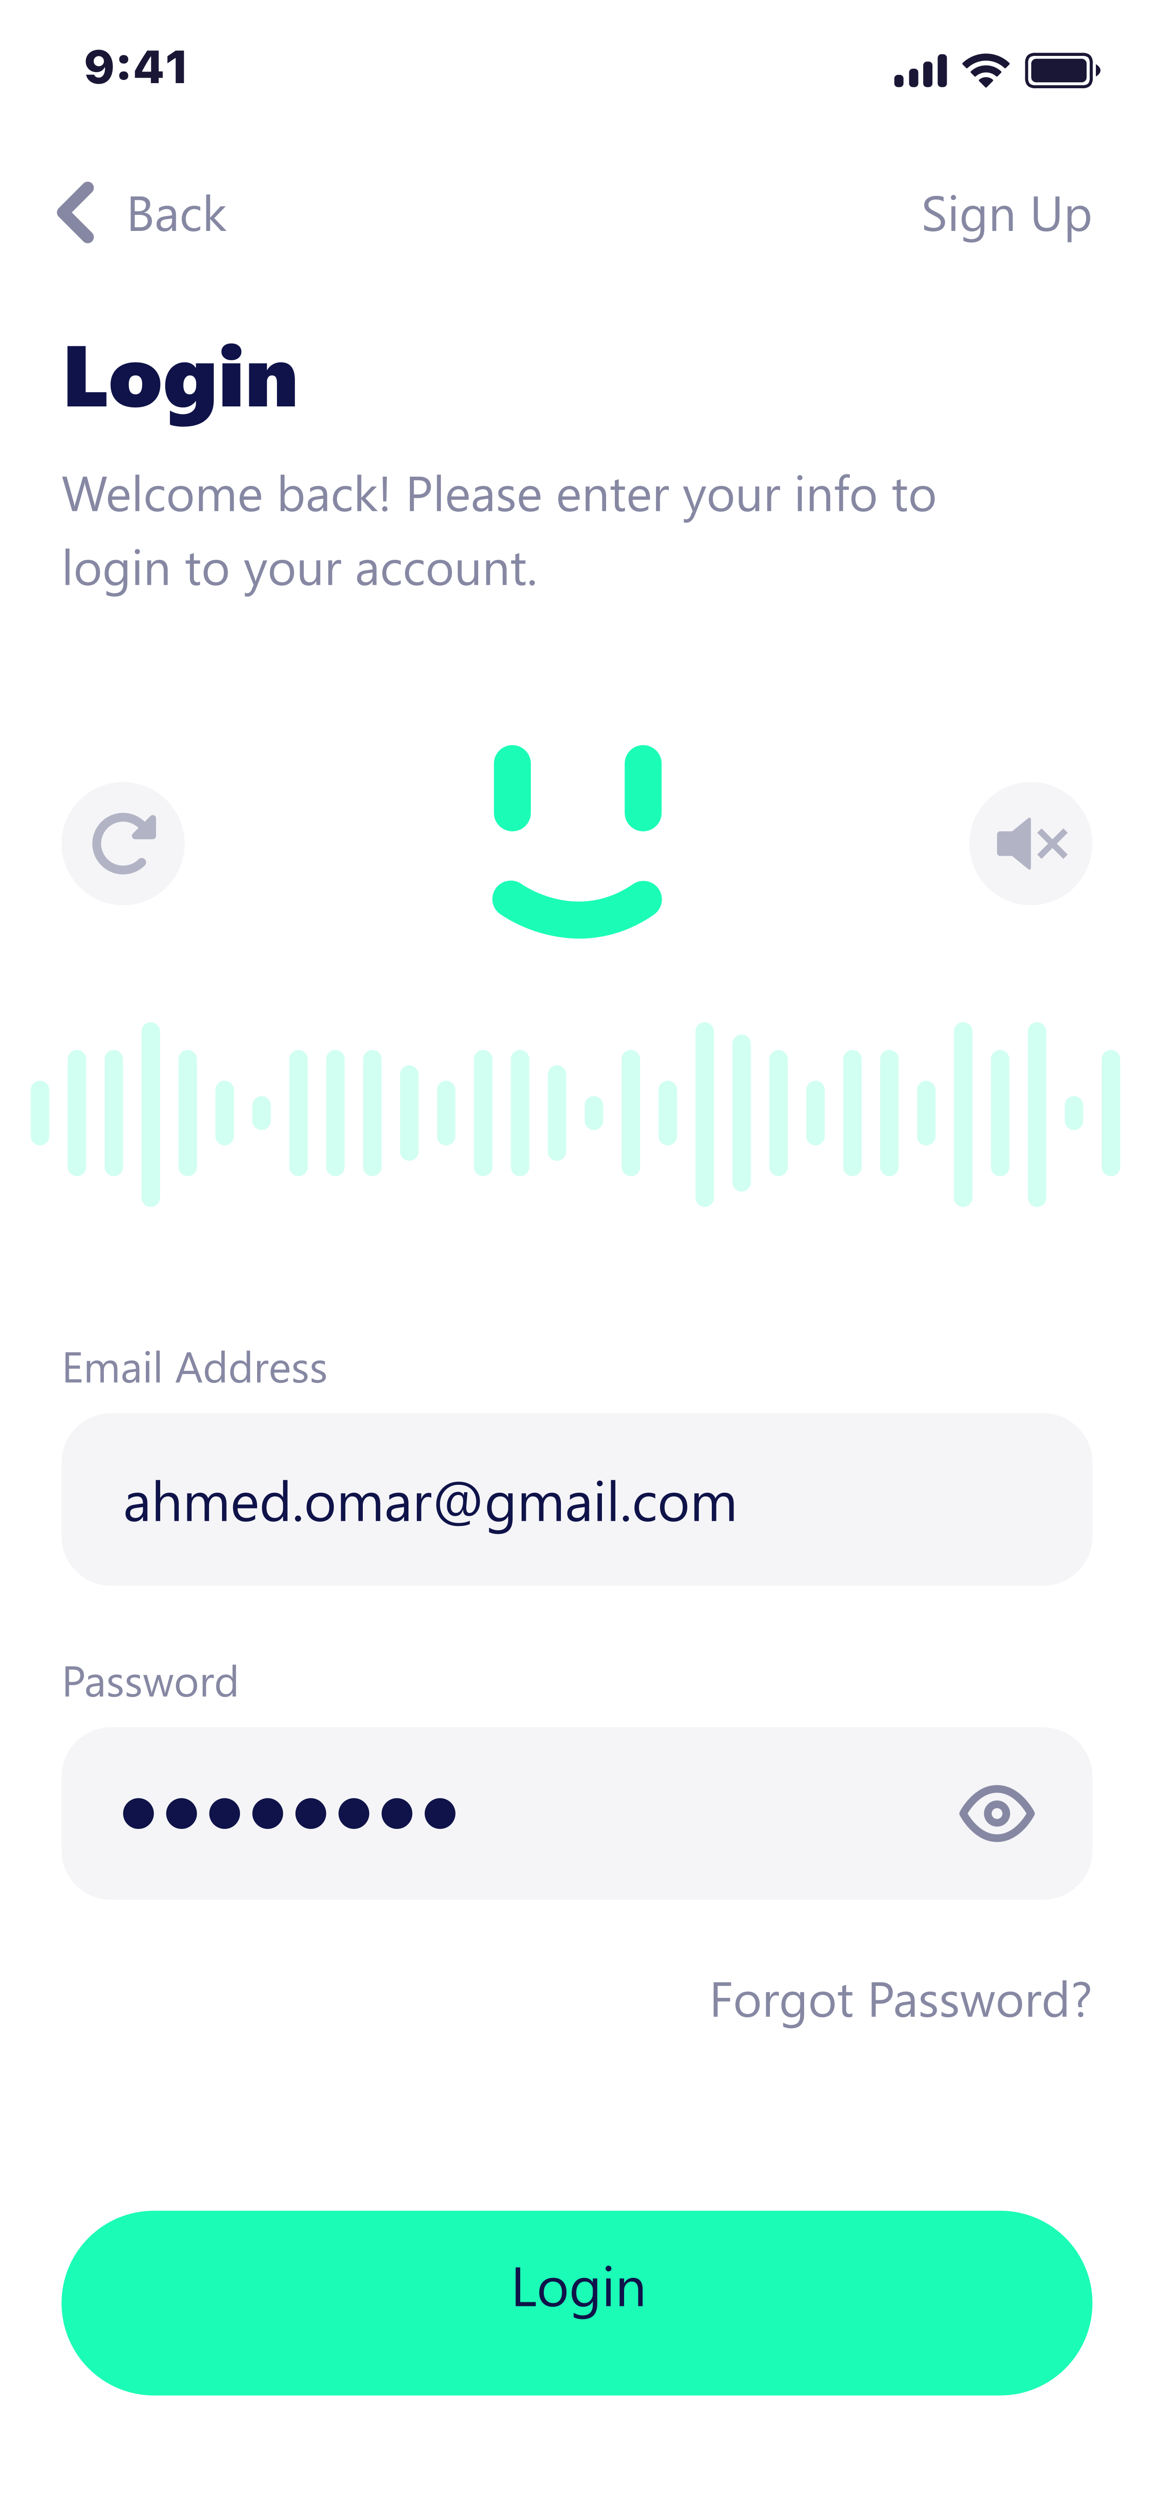 <svg width="375" height="812" viewBox="0 0 375 812" fill="none" xmlns="http://www.w3.org/2000/svg">
<mask id="mask0_1_3" style="mask-type:luminance" maskUnits="userSpaceOnUse" x="0" y="0" width="375" height="812">
<path d="M375 0H0V812H375V0Z" fill="white"/>
</mask>
<g mask="url(#mask0_1_3)">
<path d="M375 0H0V812H375V0Z" fill="white"/>
<path d="M375 0H0V100H375V0Z" fill="white"/>
<path d="M32.072 27.278C29.948 27.278 28.271 26.041 27.993 24.253H30.622C30.791 24.839 31.369 25.213 32.087 25.213C33.391 25.213 34.218 23.865 34.123 21.91C34.123 21.91 34.079 21.91 34.05 21.91C34.02 21.91 33.984 21.91 33.984 21.91C33.508 22.891 32.563 23.44 31.34 23.44C29.34 23.44 27.861 21.961 27.861 19.954C27.861 17.727 29.611 16.145 32.087 16.145C33.581 16.145 34.804 16.753 35.581 17.859C36.291 18.811 36.665 20.123 36.665 21.675C36.665 25.14 34.914 27.278 32.072 27.278ZM32.109 21.514C33.054 21.514 33.772 20.811 33.772 19.881C33.772 18.943 33.046 18.218 32.109 18.218C31.171 18.218 30.439 18.943 30.439 19.873C30.439 20.811 31.157 21.514 32.109 21.514ZM40.202 25.975C39.279 25.975 38.73 25.403 38.73 24.583C38.73 23.755 39.279 23.184 40.202 23.184C41.132 23.184 41.682 23.755 41.682 24.583C41.682 25.403 41.132 25.975 40.202 25.975ZM40.202 20.657C39.279 20.657 38.73 20.086 38.73 19.266C38.73 18.445 39.279 17.874 40.202 17.874C41.132 17.874 41.682 18.445 41.682 19.266C41.682 20.086 41.132 20.657 40.202 20.657ZM49.028 27V25.286H43.842V23.038C44.802 21.199 46.018 19.2 47.841 16.431H51.569V23.191H52.888V25.286H51.569V27H49.028ZM46.164 23.155V23.287H49.094V18.35H48.962C48.061 19.742 47.351 20.943 46.164 23.155ZM57.092 27V18.855H56.953L54.404 20.577V18.262L57.092 16.431H59.78V27H57.092Z" fill="#1A1736"/>
<path d="M336.696 28.66C335.957 28.734 335.211 28.605 334.54 28.286C334.088 28.048 333.719 27.679 333.481 27.227C333.162 26.556 333.032 25.81 333.107 25.071V20.749C333.032 20.01 333.162 19.264 333.481 18.593C333.719 18.141 334.088 17.772 334.54 17.534C335.211 17.215 335.957 17.085 336.696 17.16H351.517C352.257 17.085 353.003 17.214 353.674 17.534C354.125 17.772 354.494 18.141 354.732 18.592C355.051 19.263 355.181 20.009 355.107 20.749V25.071C355.181 25.81 355.052 26.556 354.733 27.227C354.495 27.678 354.126 28.047 353.675 28.285C353.004 28.604 352.258 28.733 351.518 28.659L336.696 28.66ZM335.007 18.416C334.73 18.561 334.503 18.788 334.358 19.065C334.129 19.595 334.043 20.175 334.107 20.749V25.071C334.044 25.647 334.132 26.229 334.363 26.76C334.508 27.038 334.734 27.264 335.012 27.408C335.542 27.639 336.123 27.728 336.697 27.665H351.517C352.092 27.728 352.673 27.639 353.203 27.408C353.48 27.262 353.705 27.037 353.851 26.76C354.082 26.229 354.17 25.647 354.107 25.071V20.749C354.17 20.173 354.082 19.591 353.851 19.06C353.705 18.783 353.48 18.557 353.203 18.411C352.672 18.182 352.091 18.096 351.517 18.16H336.696C336.12 18.097 335.538 18.185 335.007 18.416ZM356.107 20.85C356.107 20.85 357.607 21.613 357.607 22.85C357.607 24.087 356.107 24.85 356.107 24.85V20.85Z" fill="#1A1736"/>
<path d="M351.507 19.077H336.707C335.823 19.077 335.107 19.793 335.107 20.677V25.144C335.107 26.028 335.823 26.744 336.707 26.744H351.507C352.391 26.744 353.107 26.028 353.107 25.144V20.677C353.107 19.793 352.391 19.077 351.507 19.077Z" fill="#1A1736"/>
<path d="M305.907 28.3C305.589 28.3 305.284 28.174 305.058 27.948C304.833 27.724 304.707 27.418 304.707 27.1V18.8C304.707 18.482 304.833 18.177 305.058 17.951C305.284 17.726 305.589 17.6 305.907 17.6H306.507C306.825 17.6 307.13 17.726 307.356 17.951C307.581 18.177 307.707 18.482 307.707 18.8V27.1C307.707 27.418 307.581 27.724 307.356 27.948C307.13 28.174 306.825 28.3 306.507 28.3H305.907ZM301.207 28.3C300.889 28.3 300.584 28.174 300.358 27.948C300.133 27.724 300.007 27.418 300.007 27.1V21.2C300.007 20.882 300.133 20.576 300.358 20.351C300.584 20.126 300.889 20 301.207 20H301.807C302.125 20 302.43 20.126 302.656 20.351C302.881 20.576 303.007 20.882 303.007 21.2V27.1C303.007 27.418 302.881 27.724 302.656 27.948C302.43 28.174 302.125 28.3 301.807 28.3H301.207ZM296.607 28.3C296.289 28.3 295.984 28.174 295.758 27.948C295.533 27.724 295.407 27.418 295.407 27.1V23.5C295.407 23.182 295.533 22.877 295.758 22.651C295.984 22.426 296.289 22.3 296.607 22.3H297.207C297.525 22.3 297.83 22.426 298.056 22.651C298.281 22.877 298.407 23.182 298.407 23.5V27.1C298.407 27.418 298.281 27.724 298.056 27.948C297.83 28.174 297.525 28.3 297.207 28.3H296.607ZM291.807 28.3C291.489 28.3 291.184 28.174 290.958 27.948C290.733 27.724 290.607 27.418 290.607 27.1V25.5C290.607 25.182 290.733 24.877 290.958 24.651C291.184 24.426 291.489 24.3 291.807 24.3H292.407C292.725 24.3 293.03 24.426 293.256 24.651C293.481 24.877 293.607 25.182 293.607 25.5V27.1C293.607 27.418 293.481 27.724 293.256 27.948C293.03 28.174 292.725 28.3 292.407 28.3H291.807Z" fill="#1A1736"/>
<path d="M320.407 28.457C320.365 28.457 320.324 28.448 320.286 28.432C320.248 28.416 320.213 28.393 320.184 28.363L318.169 26.332C318.138 26.302 318.114 26.265 318.098 26.225C318.082 26.185 318.074 26.142 318.075 26.099C318.076 26.056 318.085 26.014 318.103 25.974C318.121 25.935 318.147 25.9 318.179 25.871C318.802 25.344 319.592 25.055 320.408 25.055C321.223 25.055 322.013 25.344 322.636 25.871C322.667 25.9 322.693 25.935 322.71 25.975C322.727 26.014 322.736 26.056 322.736 26.099C322.737 26.142 322.729 26.185 322.712 26.225C322.696 26.265 322.672 26.302 322.641 26.332L320.631 28.364C320.602 28.393 320.567 28.417 320.528 28.433C320.49 28.449 320.449 28.457 320.407 28.457ZM323.944 24.89C323.864 24.89 323.787 24.86 323.729 24.804C322.819 23.98 321.636 23.523 320.409 23.523C319.181 23.523 317.998 23.98 317.088 24.804C317.029 24.861 316.951 24.892 316.869 24.891C316.788 24.89 316.71 24.858 316.652 24.8L315.487 23.622C315.456 23.592 315.432 23.556 315.415 23.516C315.399 23.476 315.39 23.434 315.39 23.39C315.39 23.347 315.399 23.305 315.415 23.265C315.432 23.225 315.456 23.189 315.487 23.159C316.823 21.917 318.58 21.226 320.404 21.226C322.228 21.226 323.985 21.917 325.321 23.159C325.352 23.189 325.376 23.225 325.393 23.265C325.409 23.305 325.418 23.347 325.418 23.39C325.418 23.434 325.409 23.476 325.393 23.516C325.376 23.556 325.352 23.592 325.321 23.622L324.166 24.8C324.137 24.829 324.102 24.852 324.064 24.868C324.026 24.883 323.985 24.891 323.944 24.891V24.89ZM326.627 22.183C326.546 22.183 326.468 22.152 326.41 22.095C324.79 20.556 322.641 19.698 320.407 19.698C318.173 19.698 316.024 20.556 314.404 22.095C314.346 22.152 314.267 22.183 314.186 22.183C314.145 22.183 314.104 22.175 314.067 22.159C314.029 22.143 313.995 22.12 313.966 22.091L312.801 20.915C312.771 20.885 312.747 20.849 312.73 20.809C312.714 20.77 312.706 20.728 312.706 20.685C312.706 20.642 312.714 20.6 312.73 20.561C312.747 20.521 312.771 20.485 312.801 20.455C314.847 18.495 317.571 17.4 320.404 17.4C323.237 17.4 325.961 18.495 328.007 20.455C328.037 20.485 328.061 20.521 328.078 20.56C328.094 20.6 328.103 20.642 328.103 20.685C328.103 20.728 328.094 20.77 328.078 20.81C328.061 20.849 328.037 20.885 328.007 20.915L326.847 22.091C326.818 22.12 326.784 22.143 326.746 22.159C326.709 22.175 326.668 22.183 326.627 22.183Z" fill="#1A1736"/>
<path d="M28.5 77L20.5 69L28.5 61" stroke="#8688A3" stroke-width="4" stroke-linecap="round" stroke-linejoin="round"/>
<path d="M42.469 75V63.797H45.656C46.625 63.797 47.393 64.034 47.961 64.508C48.529 64.982 48.812 65.599 48.812 66.359C48.812 66.995 48.641 67.547 48.297 68.016C47.953 68.484 47.479 68.818 46.875 69.016V69.047C47.63 69.135 48.234 69.422 48.688 69.906C49.141 70.385 49.367 71.01 49.367 71.781C49.367 72.74 49.023 73.516 48.336 74.109C47.648 74.703 46.781 75 45.734 75H42.469ZM43.781 64.984V68.602H45.125C45.844 68.602 46.409 68.43 46.82 68.086C47.232 67.737 47.438 67.247 47.438 66.617C47.438 65.529 46.721 64.984 45.289 64.984H43.781ZM43.781 69.781V73.812H45.562C46.333 73.812 46.93 73.63 47.352 73.266C47.779 72.901 47.992 72.401 47.992 71.766C47.992 70.443 47.091 69.781 45.289 69.781H43.781ZM57.195 75H55.914V73.75H55.883C55.325 74.708 54.505 75.188 53.422 75.188C52.625 75.188 52 74.977 51.547 74.555C51.099 74.133 50.875 73.573 50.875 72.875C50.875 71.38 51.755 70.51 53.516 70.266L55.914 69.93C55.914 68.57 55.365 67.891 54.266 67.891C53.302 67.891 52.432 68.219 51.656 68.875V67.562C52.443 67.062 53.349 66.812 54.375 66.812C56.255 66.812 57.195 67.807 57.195 69.797V75ZM55.914 70.953L53.984 71.219C53.391 71.302 52.943 71.451 52.641 71.664C52.339 71.872 52.188 72.245 52.188 72.781C52.188 73.172 52.325 73.492 52.602 73.742C52.883 73.987 53.255 74.109 53.719 74.109C54.354 74.109 54.878 73.888 55.289 73.445C55.706 72.997 55.914 72.432 55.914 71.75V70.953ZM65.062 74.633C64.448 75.003 63.719 75.188 62.875 75.188C61.734 75.188 60.812 74.818 60.109 74.078C59.411 73.333 59.062 72.37 59.062 71.188C59.062 69.87 59.44 68.812 60.195 68.016C60.95 67.213 61.958 66.812 63.219 66.812C63.922 66.812 64.542 66.943 65.078 67.203V68.516C64.484 68.099 63.849 67.891 63.172 67.891C62.354 67.891 61.682 68.185 61.156 68.773C60.635 69.357 60.375 70.125 60.375 71.078C60.375 72.016 60.62 72.755 61.109 73.297C61.604 73.838 62.266 74.109 63.094 74.109C63.792 74.109 64.448 73.878 65.062 73.414V74.633ZM73.641 75H71.844L68.312 71.156H68.281V75H67V63.156H68.281V70.664H68.312L71.672 67H73.352L69.641 70.859L73.641 75Z" fill="#8688A3"/>
<path d="M300.312 74.547V73C300.489 73.156 300.7 73.297 300.945 73.422C301.195 73.547 301.456 73.654 301.726 73.742C302.002 73.826 302.278 73.891 302.555 73.938C302.831 73.984 303.086 74.008 303.32 74.008C304.127 74.008 304.729 73.859 305.125 73.562C305.526 73.26 305.726 72.828 305.726 72.266C305.726 71.963 305.659 71.701 305.523 71.477C305.393 71.253 305.211 71.049 304.976 70.867C304.742 70.68 304.463 70.503 304.14 70.336C303.823 70.164 303.479 69.984 303.109 69.797C302.719 69.599 302.354 69.398 302.015 69.195C301.677 68.992 301.383 68.768 301.133 68.523C300.883 68.279 300.685 68.003 300.539 67.695C300.398 67.383 300.328 67.018 300.328 66.602C300.328 66.091 300.44 65.648 300.664 65.273C300.888 64.893 301.182 64.581 301.547 64.336C301.911 64.091 302.325 63.909 302.789 63.789C303.258 63.669 303.734 63.609 304.219 63.609C305.323 63.609 306.127 63.742 306.633 64.008V65.484C305.971 65.026 305.122 64.797 304.086 64.797C303.799 64.797 303.513 64.828 303.226 64.891C302.94 64.948 302.685 65.044 302.461 65.18C302.237 65.315 302.055 65.49 301.914 65.703C301.773 65.917 301.703 66.177 301.703 66.484C301.703 66.771 301.755 67.018 301.859 67.227C301.969 67.435 302.127 67.625 302.336 67.797C302.544 67.969 302.797 68.135 303.094 68.297C303.396 68.458 303.742 68.635 304.133 68.828C304.534 69.026 304.914 69.234 305.273 69.453C305.633 69.672 305.948 69.914 306.219 70.18C306.489 70.445 306.703 70.74 306.859 71.062C307.021 71.385 307.101 71.755 307.101 72.172C307.101 72.724 306.992 73.193 306.773 73.578C306.56 73.958 306.268 74.268 305.898 74.508C305.534 74.747 305.112 74.919 304.633 75.023C304.153 75.133 303.648 75.188 303.117 75.188C302.94 75.188 302.721 75.172 302.461 75.141C302.2 75.115 301.935 75.073 301.664 75.016C301.393 74.963 301.135 74.898 300.89 74.82C300.651 74.737 300.458 74.646 300.312 74.547ZM309.82 64.969C309.591 64.969 309.396 64.891 309.234 64.734C309.073 64.578 308.992 64.38 308.992 64.141C308.992 63.901 309.073 63.703 309.234 63.547C309.396 63.385 309.591 63.305 309.82 63.305C310.055 63.305 310.252 63.385 310.414 63.547C310.581 63.703 310.664 63.901 310.664 64.141C310.664 64.37 310.581 64.565 310.414 64.727C310.252 64.888 310.055 64.969 309.82 64.969ZM310.445 75H309.164V67H310.445V75ZM319.867 74.359C319.867 77.297 318.461 78.766 315.648 78.766C314.659 78.766 313.794 78.578 313.055 78.203V76.922C313.956 77.422 314.815 77.672 315.633 77.672C317.601 77.672 318.586 76.625 318.586 74.531V73.656H318.555C317.945 74.677 317.028 75.188 315.805 75.188C314.81 75.188 314.008 74.833 313.398 74.125C312.794 73.412 312.492 72.456 312.492 71.258C312.492 69.898 312.818 68.818 313.469 68.016C314.125 67.213 315.021 66.812 316.156 66.812C317.234 66.812 318.034 67.245 318.555 68.109H318.586V67H319.867V74.359ZM318.586 71.383V70.203C318.586 69.568 318.37 69.023 317.937 68.57C317.51 68.117 316.976 67.891 316.336 67.891C315.544 67.891 314.924 68.18 314.476 68.758C314.028 69.331 313.805 70.135 313.805 71.172C313.805 72.062 314.018 72.776 314.445 73.312C314.877 73.844 315.448 74.109 316.156 74.109C316.875 74.109 317.458 73.854 317.906 73.344C318.359 72.833 318.586 72.18 318.586 71.383ZM329.101 75H327.82V70.438C327.82 68.74 327.2 67.891 325.961 67.891C325.32 67.891 324.789 68.133 324.367 68.617C323.95 69.096 323.742 69.703 323.742 70.438V75H322.461V67H323.742V68.328H323.773C324.377 67.318 325.252 66.812 326.398 66.812C327.273 66.812 327.943 67.096 328.406 67.664C328.87 68.227 329.101 69.042 329.101 70.109V75ZM344.281 70.469C344.281 73.615 342.862 75.188 340.023 75.188C337.305 75.188 335.945 73.674 335.945 70.648V63.797H337.258V70.562C337.258 72.859 338.226 74.008 340.164 74.008C342.034 74.008 342.969 72.898 342.969 70.68V63.797H344.281V70.469ZM348.226 73.844H348.195V78.68H346.914V67H348.195V68.406H348.226C348.857 67.344 349.778 66.812 350.992 66.812C352.023 66.812 352.828 67.172 353.406 67.891C353.984 68.604 354.273 69.562 354.273 70.766C354.273 72.104 353.948 73.177 353.297 73.984C352.646 74.787 351.755 75.188 350.625 75.188C349.588 75.188 348.789 74.74 348.226 73.844ZM348.195 70.617V71.734C348.195 72.396 348.409 72.958 348.836 73.422C349.268 73.88 349.815 74.109 350.476 74.109C351.252 74.109 351.859 73.812 352.297 73.219C352.739 72.625 352.961 71.799 352.961 70.742C352.961 69.852 352.755 69.154 352.344 68.648C351.932 68.143 351.375 67.891 350.672 67.891C349.927 67.891 349.328 68.151 348.875 68.672C348.422 69.188 348.195 69.836 348.195 70.617Z" fill="#8688A3"/>
<path d="M339 459H36C27.163 459 20 466.163 20 475V499C20 507.837 27.163 515 36 515H339C347.837 515 355 507.837 355 499V475C355 466.163 347.837 459 339 459Z" fill="#F5F5F8"/>
<path d="M47.901 494H46.46V492.594H46.425C45.798 493.672 44.875 494.211 43.656 494.211C42.76 494.211 42.057 493.974 41.547 493.499C41.043 493.024 40.791 492.395 40.791 491.609C40.791 489.928 41.781 488.949 43.762 488.674L46.46 488.296C46.46 486.767 45.842 486.002 44.605 486.002C43.522 486.002 42.543 486.371 41.67 487.109V485.633C42.555 485.07 43.574 484.789 44.728 484.789C46.844 484.789 47.901 485.908 47.901 488.146V494ZM46.46 489.447L44.289 489.746C43.621 489.84 43.117 490.007 42.777 490.247C42.438 490.481 42.268 490.9 42.268 491.504C42.268 491.943 42.423 492.304 42.733 492.585C43.05 492.86 43.469 492.998 43.99 492.998C44.705 492.998 45.294 492.749 45.757 492.251C46.226 491.747 46.46 491.111 46.46 490.344V489.447ZM58.088 494H56.647V488.814C56.647 486.939 55.949 486.002 54.555 486.002C53.852 486.002 53.26 486.274 52.779 486.819C52.299 487.358 52.059 488.053 52.059 488.902V494H50.617V480.676H52.059V486.494H52.094C52.785 485.357 53.77 484.789 55.047 484.789C57.074 484.789 58.088 486.011 58.088 488.454V494ZM73.592 494H72.15V488.832C72.15 487.836 71.995 487.115 71.685 486.67C71.38 486.225 70.864 486.002 70.138 486.002C69.522 486.002 68.998 486.283 68.564 486.846C68.137 487.408 67.923 488.082 67.923 488.867V494H66.481V488.656C66.481 486.887 65.799 486.002 64.434 486.002C63.801 486.002 63.279 486.269 62.869 486.802C62.459 487.329 62.254 488.018 62.254 488.867V494H60.812V485H62.254V486.424H62.289C62.928 485.334 63.859 484.789 65.084 484.789C65.699 484.789 66.235 484.962 66.692 485.308C67.149 485.647 67.463 486.096 67.633 486.652C68.301 485.41 69.297 484.789 70.621 484.789C72.602 484.789 73.592 486.011 73.592 488.454V494ZM83.55 489.86H77.195C77.219 490.862 77.488 491.636 78.004 492.181C78.519 492.726 79.228 492.998 80.131 492.998C81.144 492.998 82.076 492.664 82.926 491.996V493.35C82.135 493.924 81.089 494.211 79.788 494.211C78.517 494.211 77.518 493.804 76.791 492.989C76.064 492.169 75.701 491.018 75.701 489.535C75.701 488.135 76.097 486.995 76.888 486.116C77.685 485.231 78.672 484.789 79.85 484.789C81.027 484.789 81.939 485.17 82.583 485.932C83.228 486.693 83.55 487.751 83.55 489.104V489.86ZM82.073 488.639C82.067 487.807 81.865 487.159 81.467 486.696C81.074 486.233 80.526 486.002 79.823 486.002C79.144 486.002 78.566 486.245 78.092 486.731C77.617 487.218 77.324 487.854 77.213 488.639H82.073ZM93.42 494H91.978V492.471H91.943C91.275 493.631 90.244 494.211 88.85 494.211C87.719 494.211 86.814 493.81 86.134 493.007C85.46 492.198 85.123 491.1 85.123 489.711C85.123 488.223 85.498 487.03 86.248 486.134C86.998 485.237 87.997 484.789 89.245 484.789C90.481 484.789 91.381 485.275 91.943 486.248H91.978V480.676H93.42V494ZM91.978 489.931V488.604C91.978 487.877 91.738 487.262 91.258 486.758C90.777 486.254 90.168 486.002 89.43 486.002C88.551 486.002 87.859 486.324 87.356 486.969C86.852 487.613 86.6 488.504 86.6 489.641C86.6 490.678 86.84 491.498 87.32 492.102C87.807 492.699 88.457 492.998 89.272 492.998C90.074 492.998 90.725 492.708 91.223 492.128C91.727 491.548 91.978 490.815 91.978 489.931ZM96.839 494.193C96.569 494.193 96.338 494.097 96.144 493.903C95.957 493.71 95.863 493.479 95.863 493.209C95.863 492.939 95.957 492.708 96.144 492.515C96.338 492.315 96.569 492.216 96.839 492.216C97.114 492.216 97.349 492.315 97.542 492.515C97.735 492.708 97.832 492.939 97.832 493.209C97.832 493.479 97.735 493.71 97.542 493.903C97.349 494.097 97.114 494.193 96.839 494.193ZM104.002 494.211C102.672 494.211 101.608 493.792 100.812 492.954C100.021 492.11 99.625 490.994 99.625 489.605C99.625 488.094 100.038 486.913 100.864 486.063C101.69 485.214 102.807 484.789 104.213 484.789C105.555 484.789 106.601 485.202 107.351 486.028C108.106 486.854 108.484 488 108.484 489.465C108.484 490.9 108.077 492.052 107.263 492.919C106.454 493.78 105.367 494.211 104.002 494.211ZM104.107 486.002C103.182 486.002 102.449 486.318 101.91 486.951C101.371 487.578 101.102 488.445 101.102 489.553C101.102 490.619 101.374 491.46 101.919 492.075C102.464 492.69 103.193 492.998 104.107 492.998C105.039 492.998 105.754 492.696 106.252 492.093C106.756 491.489 107.008 490.631 107.008 489.518C107.008 488.393 106.756 487.525 106.252 486.916C105.754 486.307 105.039 486.002 104.107 486.002ZM123.566 494H122.125V488.832C122.125 487.836 121.97 487.115 121.659 486.67C121.354 486.225 120.839 486.002 120.112 486.002C119.497 486.002 118.973 486.283 118.539 486.846C118.111 487.408 117.897 488.082 117.897 488.867V494H116.456V488.656C116.456 486.887 115.773 486.002 114.408 486.002C113.775 486.002 113.254 486.269 112.844 486.802C112.434 487.329 112.229 488.018 112.229 488.867V494H110.787V485H112.229V486.424H112.264C112.902 485.334 113.834 484.789 115.059 484.789C115.674 484.789 116.21 484.962 116.667 485.308C117.124 485.647 117.438 486.096 117.607 486.652C118.275 485.41 119.271 484.789 120.596 484.789C122.576 484.789 123.566 486.011 123.566 488.454V494ZM132.733 494H131.292V492.594H131.257C130.63 493.672 129.707 494.211 128.488 494.211C127.592 494.211 126.889 493.974 126.379 493.499C125.875 493.024 125.623 492.395 125.623 491.609C125.623 489.928 126.613 488.949 128.594 488.674L131.292 488.296C131.292 486.767 130.674 486.002 129.438 486.002C128.354 486.002 127.375 486.371 126.502 487.109V485.633C127.387 485.07 128.406 484.789 129.561 484.789C131.676 484.789 132.733 485.908 132.733 488.146V494ZM131.292 489.447L129.121 489.746C128.453 489.84 127.949 490.007 127.609 490.247C127.27 490.481 127.1 490.9 127.1 491.504C127.1 491.943 127.255 492.304 127.565 492.585C127.882 492.86 128.301 492.998 128.822 492.998C129.537 492.998 130.126 492.749 130.589 492.251C131.058 491.747 131.292 491.111 131.292 490.344V489.447ZM140.143 486.459C139.891 486.266 139.527 486.169 139.053 486.169C138.438 486.169 137.922 486.459 137.506 487.039C137.096 487.619 136.891 488.41 136.891 489.412V494H135.449V485H136.891V486.854H136.926C137.131 486.222 137.444 485.729 137.866 485.378C138.288 485.021 138.76 484.842 139.281 484.842C139.656 484.842 139.943 484.883 140.143 484.965V486.459ZM150.479 490.309H150.435C150.007 491.703 149.166 492.4 147.912 492.4C147.109 492.4 146.462 492.104 145.97 491.513C145.483 490.921 145.24 490.124 145.24 489.122C145.24 487.798 145.577 486.699 146.251 485.826C146.931 484.947 147.821 484.508 148.923 484.508C149.345 484.508 149.72 484.616 150.048 484.833C150.382 485.05 150.596 485.322 150.689 485.65H150.725C150.736 485.486 150.766 485.149 150.812 484.64H151.911C151.636 487.868 151.498 489.512 151.498 489.57C151.498 490.783 151.847 491.39 152.544 491.39C153.177 491.39 153.701 491.047 154.117 490.361C154.539 489.676 154.75 488.788 154.75 487.698C154.75 486.087 154.24 484.771 153.221 483.752C152.201 482.732 150.789 482.223 148.984 482.223C147.244 482.223 145.806 482.832 144.669 484.051C143.532 485.27 142.964 486.793 142.964 488.621C142.964 490.42 143.503 491.873 144.581 492.98C145.665 494.082 147.124 494.633 148.958 494.633C150.405 494.633 151.642 494.393 152.667 493.912V495.002C151.653 495.436 150.388 495.652 148.87 495.652C146.737 495.652 145.018 495.011 143.711 493.728C142.41 492.438 141.76 490.754 141.76 488.674C141.76 486.529 142.442 484.751 143.808 483.339C145.179 481.927 146.928 481.221 149.055 481.221C151.047 481.221 152.696 481.812 154.003 482.996C155.31 484.18 155.963 485.724 155.963 487.628C155.963 489.022 155.617 490.168 154.926 491.064C154.24 491.955 153.402 492.4 152.412 492.4C151.129 492.4 150.484 491.703 150.479 490.309ZM148.905 485.527C148.179 485.527 147.59 485.873 147.139 486.564C146.693 487.256 146.471 488.114 146.471 489.14C146.471 489.831 146.62 490.376 146.919 490.774C147.224 491.173 147.628 491.372 148.132 491.372C148.858 491.372 149.433 491.012 149.854 490.291C150.282 489.564 150.496 488.604 150.496 487.408C150.496 486.154 149.966 485.527 148.905 485.527ZM166.58 493.279C166.58 496.584 164.998 498.236 161.834 498.236C160.721 498.236 159.748 498.025 158.916 497.604V496.162C159.93 496.725 160.896 497.006 161.816 497.006C164.031 497.006 165.139 495.828 165.139 493.473V492.488H165.104C164.418 493.637 163.387 494.211 162.01 494.211C160.891 494.211 159.988 493.812 159.303 493.016C158.623 492.213 158.283 491.138 158.283 489.79C158.283 488.261 158.649 487.045 159.382 486.143C160.12 485.24 161.128 484.789 162.405 484.789C163.618 484.789 164.518 485.275 165.104 486.248H165.139V485H166.58V493.279ZM165.139 489.931V488.604C165.139 487.889 164.896 487.276 164.409 486.767C163.929 486.257 163.328 486.002 162.607 486.002C161.717 486.002 161.02 486.327 160.516 486.978C160.012 487.622 159.76 488.527 159.76 489.693C159.76 490.695 160 491.498 160.48 492.102C160.967 492.699 161.608 492.998 162.405 492.998C163.214 492.998 163.87 492.711 164.374 492.137C164.884 491.562 165.139 490.827 165.139 489.931ZM182.277 494H180.836V488.832C180.836 487.836 180.681 487.115 180.37 486.67C180.065 486.225 179.55 486.002 178.823 486.002C178.208 486.002 177.684 486.283 177.25 486.846C176.822 487.408 176.608 488.082 176.608 488.867V494H175.167V488.656C175.167 486.887 174.484 486.002 173.119 486.002C172.486 486.002 171.965 486.269 171.555 486.802C171.145 487.329 170.939 488.018 170.939 488.867V494H169.498V485H170.939V486.424H170.975C171.613 485.334 172.545 484.789 173.77 484.789C174.385 484.789 174.921 484.962 175.378 485.308C175.835 485.647 176.148 486.096 176.318 486.652C176.986 485.41 177.982 484.789 179.307 484.789C181.287 484.789 182.277 486.011 182.277 488.454V494ZM191.444 494H190.003V492.594H189.968C189.341 493.672 188.418 494.211 187.199 494.211C186.303 494.211 185.6 493.974 185.09 493.499C184.586 493.024 184.334 492.395 184.334 491.609C184.334 489.928 185.324 488.949 187.305 488.674L190.003 488.296C190.003 486.767 189.385 486.002 188.148 486.002C187.064 486.002 186.086 486.371 185.213 487.109V485.633C186.098 485.07 187.117 484.789 188.271 484.789C190.387 484.789 191.444 485.908 191.444 488.146V494ZM190.003 489.447L187.832 489.746C187.164 489.84 186.66 490.007 186.32 490.247C185.98 490.481 185.811 490.9 185.811 491.504C185.811 491.943 185.966 492.304 186.276 492.585C186.593 492.86 187.012 492.998 187.533 492.998C188.248 492.998 188.837 492.749 189.3 492.251C189.769 491.747 190.003 491.111 190.003 490.344V489.447ZM194.898 482.715C194.641 482.715 194.421 482.627 194.239 482.451C194.058 482.275 193.967 482.053 193.967 481.783C193.967 481.514 194.058 481.291 194.239 481.115C194.421 480.934 194.641 480.843 194.898 480.843C195.162 480.843 195.385 480.934 195.566 481.115C195.754 481.291 195.848 481.514 195.848 481.783C195.848 482.041 195.754 482.261 195.566 482.442C195.385 482.624 195.162 482.715 194.898 482.715ZM195.602 494H194.16V485H195.602V494ZM199.961 494H198.52V480.676H199.961V494ZM203.38 494.193C203.11 494.193 202.879 494.097 202.686 493.903C202.498 493.71 202.404 493.479 202.404 493.209C202.404 492.939 202.498 492.708 202.686 492.515C202.879 492.315 203.11 492.216 203.38 492.216C203.655 492.216 203.89 492.315 204.083 492.515C204.276 492.708 204.373 492.939 204.373 493.209C204.373 493.479 204.276 493.71 204.083 493.903C203.89 494.097 203.655 494.193 203.38 494.193ZM212.916 493.587C212.225 494.003 211.404 494.211 210.455 494.211C209.172 494.211 208.135 493.795 207.344 492.963C206.559 492.125 206.166 491.041 206.166 489.711C206.166 488.229 206.591 487.039 207.44 486.143C208.29 485.24 209.424 484.789 210.842 484.789C211.633 484.789 212.33 484.936 212.934 485.229V486.705C212.266 486.236 211.551 486.002 210.789 486.002C209.869 486.002 209.113 486.333 208.521 486.995C207.936 487.651 207.643 488.516 207.643 489.588C207.643 490.643 207.918 491.475 208.469 492.084C209.025 492.693 209.77 492.998 210.701 492.998C211.486 492.998 212.225 492.737 212.916 492.216V493.587ZM218.857 494.211C217.527 494.211 216.464 493.792 215.667 492.954C214.876 492.11 214.48 490.994 214.48 489.605C214.48 488.094 214.894 486.913 215.72 486.063C216.546 485.214 217.662 484.789 219.068 484.789C220.41 484.789 221.456 485.202 222.206 486.028C222.962 486.854 223.34 488 223.34 489.465C223.34 490.9 222.933 492.052 222.118 492.919C221.31 493.78 220.223 494.211 218.857 494.211ZM218.963 486.002C218.037 486.002 217.305 486.318 216.766 486.951C216.227 487.578 215.957 488.445 215.957 489.553C215.957 490.619 216.229 491.46 216.774 492.075C217.319 492.69 218.049 492.998 218.963 492.998C219.895 492.998 220.609 492.696 221.107 492.093C221.611 491.489 221.863 490.631 221.863 489.518C221.863 488.393 221.611 487.525 221.107 486.916C220.609 486.307 219.895 486.002 218.963 486.002ZM238.422 494H236.98V488.832C236.98 487.836 236.825 487.115 236.515 486.67C236.21 486.225 235.694 486.002 234.968 486.002C234.353 486.002 233.828 486.283 233.395 486.846C232.967 487.408 232.753 488.082 232.753 488.867V494H231.312V488.656C231.312 486.887 230.629 486.002 229.264 486.002C228.631 486.002 228.109 486.269 227.699 486.802C227.289 487.329 227.084 488.018 227.084 488.867V494H225.643V485H227.084V486.424H227.119C227.758 485.334 228.689 484.789 229.914 484.789C230.529 484.789 231.065 484.962 231.522 485.308C231.979 485.647 232.293 486.096 232.463 486.652C233.131 485.41 234.127 484.789 235.451 484.789C237.432 484.789 238.422 486.011 238.422 488.454V494Z" fill="#0F1349"/>
<path d="M26.48 449H21.285V439.197H26.262V440.236H22.434V443.497H25.975V444.529H22.434V447.961H26.48V449ZM38.156 449H37.035V444.98C37.035 444.206 36.914 443.645 36.673 443.299C36.436 442.952 36.035 442.779 35.47 442.779C34.991 442.779 34.583 442.998 34.246 443.436C33.913 443.873 33.747 444.397 33.747 445.008V449H32.626V444.844C32.626 443.467 32.095 442.779 31.033 442.779C30.541 442.779 30.135 442.987 29.816 443.401C29.497 443.812 29.338 444.347 29.338 445.008V449H28.217V442H29.338V443.107H29.365C29.862 442.26 30.587 441.836 31.539 441.836C32.018 441.836 32.435 441.97 32.79 442.239C33.145 442.504 33.389 442.852 33.522 443.285C34.041 442.319 34.816 441.836 35.846 441.836C37.386 441.836 38.156 442.786 38.156 444.687V449ZM45.286 449H44.165V447.906H44.138C43.65 448.745 42.932 449.164 41.984 449.164C41.287 449.164 40.74 448.979 40.344 448.61C39.952 448.241 39.756 447.751 39.756 447.141C39.756 445.833 40.526 445.072 42.066 444.857L44.165 444.563C44.165 443.374 43.684 442.779 42.723 442.779C41.88 442.779 41.118 443.066 40.44 443.641V442.492C41.128 442.055 41.921 441.836 42.818 441.836C44.464 441.836 45.286 442.706 45.286 444.447V449ZM44.165 445.459L42.477 445.691C41.957 445.764 41.565 445.894 41.301 446.081C41.036 446.263 40.904 446.589 40.904 447.059C40.904 447.4 41.025 447.681 41.267 447.899C41.513 448.114 41.839 448.221 42.244 448.221C42.8 448.221 43.258 448.027 43.618 447.64C43.983 447.248 44.165 446.753 44.165 446.156V445.459ZM47.973 440.223C47.772 440.223 47.601 440.154 47.46 440.018C47.319 439.881 47.248 439.708 47.248 439.498C47.248 439.288 47.319 439.115 47.46 438.979C47.601 438.837 47.772 438.767 47.973 438.767C48.178 438.767 48.351 438.837 48.492 438.979C48.638 439.115 48.711 439.288 48.711 439.498C48.711 439.699 48.638 439.869 48.492 440.011C48.351 440.152 48.178 440.223 47.973 440.223ZM48.52 449H47.398V442H48.52V449ZM51.91 449H50.789V438.637H51.91V449ZM65.76 449H64.488L63.449 446.252H59.293L58.315 449H57.037L60.797 439.197H61.986L65.76 449ZM63.073 445.22L61.535 441.043C61.485 440.906 61.435 440.688 61.385 440.387H61.357C61.312 440.665 61.259 440.883 61.2 441.043L59.676 445.22H63.073ZM73.033 449H71.912V447.811H71.885C71.365 448.713 70.563 449.164 69.478 449.164C68.599 449.164 67.895 448.852 67.366 448.228C66.842 447.599 66.58 446.744 66.58 445.664C66.58 444.507 66.872 443.579 67.455 442.882C68.038 442.185 68.815 441.836 69.786 441.836C70.748 441.836 71.447 442.214 71.885 442.971H71.912V438.637H73.033V449ZM71.912 445.835V444.803C71.912 444.238 71.725 443.759 71.352 443.367C70.978 442.975 70.504 442.779 69.93 442.779C69.246 442.779 68.708 443.03 68.316 443.531C67.924 444.033 67.728 444.725 67.728 445.609C67.728 446.416 67.915 447.054 68.289 447.523C68.667 447.988 69.173 448.221 69.807 448.221C70.431 448.221 70.937 447.995 71.324 447.544C71.716 447.093 71.912 446.523 71.912 445.835ZM81.277 449H80.156V447.811H80.129C79.609 448.713 78.807 449.164 77.723 449.164C76.843 449.164 76.139 448.852 75.61 448.228C75.086 447.599 74.824 446.744 74.824 445.664C74.824 444.507 75.116 443.579 75.699 442.882C76.283 442.185 77.06 441.836 78.03 441.836C78.992 441.836 79.691 442.214 80.129 442.971H80.156V438.637H81.277V449ZM80.156 445.835V444.803C80.156 444.238 79.969 443.759 79.596 443.367C79.222 442.975 78.748 442.779 78.174 442.779C77.49 442.779 76.953 443.03 76.561 443.531C76.169 444.033 75.973 444.725 75.973 445.609C75.973 446.416 76.159 447.054 76.533 447.523C76.912 447.988 77.417 448.221 78.051 448.221C78.675 448.221 79.181 447.995 79.568 447.544C79.96 447.093 80.156 446.523 80.156 445.835ZM87.197 443.135C87.001 442.984 86.719 442.909 86.35 442.909C85.871 442.909 85.47 443.135 85.147 443.586C84.828 444.037 84.668 444.652 84.668 445.432V449H83.547V442H84.668V443.442H84.695C84.855 442.95 85.099 442.567 85.427 442.294C85.755 442.016 86.122 441.877 86.527 441.877C86.819 441.877 87.042 441.909 87.197 441.973V443.135ZM94.04 445.78H89.098C89.116 446.56 89.326 447.161 89.727 447.585C90.128 448.009 90.679 448.221 91.381 448.221C92.169 448.221 92.894 447.961 93.555 447.441V448.494C92.939 448.941 92.126 449.164 91.114 449.164C90.125 449.164 89.348 448.847 88.783 448.214C88.218 447.576 87.936 446.68 87.936 445.527C87.936 444.438 88.243 443.552 88.858 442.868C89.478 442.18 90.246 441.836 91.162 441.836C92.078 441.836 92.787 442.132 93.288 442.725C93.789 443.317 94.04 444.14 94.04 445.192V445.78ZM92.892 444.83C92.887 444.183 92.73 443.679 92.42 443.319C92.115 442.959 91.689 442.779 91.142 442.779C90.613 442.779 90.164 442.968 89.795 443.347C89.426 443.725 89.198 444.219 89.111 444.83H92.892ZM95.318 448.747V447.544C95.929 447.995 96.601 448.221 97.335 448.221C98.319 448.221 98.811 447.893 98.811 447.236C98.811 447.049 98.768 446.892 98.682 446.765C98.6 446.632 98.486 446.516 98.34 446.416C98.199 446.316 98.03 446.227 97.834 446.149C97.643 446.067 97.435 445.983 97.212 445.896C96.902 445.773 96.629 445.65 96.392 445.527C96.159 445.4 95.963 445.258 95.804 445.104C95.649 444.944 95.53 444.764 95.448 444.563C95.371 444.363 95.332 444.128 95.332 443.859C95.332 443.531 95.407 443.242 95.558 442.991C95.708 442.736 95.909 442.524 96.159 442.355C96.41 442.182 96.695 442.052 97.014 441.966C97.337 441.879 97.67 441.836 98.012 441.836C98.618 441.836 99.16 441.941 99.639 442.15V443.285C99.124 442.948 98.531 442.779 97.861 442.779C97.652 442.779 97.463 442.804 97.294 442.854C97.125 442.9 96.98 442.966 96.856 443.053C96.738 443.139 96.644 443.244 96.576 443.367C96.512 443.486 96.481 443.618 96.481 443.764C96.481 443.946 96.512 444.099 96.576 444.222C96.644 444.345 96.743 444.454 96.87 444.55C96.998 444.646 97.153 444.732 97.335 444.81C97.517 444.887 97.725 444.971 97.957 445.062C98.267 445.181 98.545 445.304 98.791 445.432C99.037 445.555 99.247 445.696 99.42 445.855C99.593 446.01 99.725 446.19 99.816 446.396C99.912 446.601 99.96 446.844 99.96 447.127C99.96 447.473 99.882 447.774 99.728 448.029C99.577 448.285 99.374 448.496 99.119 448.665C98.864 448.834 98.57 448.959 98.237 449.041C97.905 449.123 97.556 449.164 97.191 449.164C96.471 449.164 95.847 449.025 95.318 448.747ZM101.266 448.747V447.544C101.876 447.995 102.549 448.221 103.282 448.221C104.267 448.221 104.759 447.893 104.759 447.236C104.759 447.049 104.715 446.892 104.629 446.765C104.547 446.632 104.433 446.516 104.287 446.416C104.146 446.316 103.977 446.227 103.781 446.149C103.59 446.067 103.382 445.983 103.159 445.896C102.849 445.773 102.576 445.65 102.339 445.527C102.106 445.4 101.91 445.258 101.751 445.104C101.596 444.944 101.478 444.764 101.396 444.563C101.318 444.363 101.279 444.128 101.279 443.859C101.279 443.531 101.354 443.242 101.505 442.991C101.655 442.736 101.856 442.524 102.106 442.355C102.357 442.182 102.642 442.052 102.961 441.966C103.285 441.879 103.617 441.836 103.959 441.836C104.565 441.836 105.107 441.941 105.586 442.15V443.285C105.071 442.948 104.479 442.779 103.809 442.779C103.599 442.779 103.41 442.804 103.241 442.854C103.073 442.9 102.927 442.966 102.804 443.053C102.685 443.139 102.592 443.244 102.523 443.367C102.46 443.486 102.428 443.618 102.428 443.764C102.428 443.946 102.46 444.099 102.523 444.222C102.592 444.345 102.69 444.454 102.817 444.55C102.945 444.646 103.1 444.732 103.282 444.81C103.465 444.887 103.672 444.971 103.904 445.062C104.214 445.181 104.492 445.304 104.738 445.432C104.984 445.555 105.194 445.696 105.367 445.855C105.54 446.01 105.673 446.19 105.764 446.396C105.859 446.601 105.907 446.844 105.907 447.127C105.907 447.473 105.83 447.774 105.675 448.029C105.524 448.285 105.322 448.496 105.066 448.665C104.811 448.834 104.517 448.959 104.185 449.041C103.852 449.123 103.503 449.164 103.139 449.164C102.419 449.164 101.794 449.025 101.266 448.747Z" fill="#8688A3"/>
<path d="M339 561H36C27.163 561 20 568.163 20 577V601C20 609.837 27.163 617 36 617H339C347.837 617 355 609.837 355 601V577C355 568.163 347.837 561 339 561Z" fill="#F5F5F8"/>
<path d="M22.434 547.295V551H21.285V541.197H23.979C25.027 541.197 25.838 541.452 26.412 541.963C26.991 542.473 27.28 543.193 27.28 544.123C27.28 545.053 26.959 545.814 26.316 546.406C25.678 546.999 24.815 547.295 23.726 547.295H22.434ZM22.434 542.236V546.256H23.637C24.43 546.256 25.034 546.076 25.448 545.716C25.867 545.351 26.077 544.839 26.077 544.178C26.077 542.883 25.311 542.236 23.78 542.236H22.434ZM33.515 551H32.394V549.906H32.366C31.879 550.745 31.161 551.164 30.213 551.164C29.516 551.164 28.969 550.979 28.572 550.61C28.18 550.241 27.984 549.751 27.984 549.141C27.984 547.833 28.755 547.072 30.295 546.857L32.394 546.563C32.394 545.374 31.913 544.779 30.951 544.779C30.108 544.779 29.347 545.066 28.668 545.641V544.492C29.356 544.055 30.149 543.836 31.047 543.836C32.692 543.836 33.515 544.706 33.515 546.447V551ZM32.394 547.459L30.705 547.691C30.186 547.764 29.794 547.894 29.529 548.081C29.265 548.263 29.133 548.589 29.133 549.059C29.133 549.4 29.254 549.681 29.495 549.899C29.741 550.114 30.067 550.221 30.473 550.221C31.029 550.221 31.487 550.027 31.847 549.64C32.211 549.248 32.394 548.753 32.394 548.156V547.459ZM35.203 550.747V549.544C35.814 549.995 36.486 550.221 37.22 550.221C38.204 550.221 38.696 549.893 38.696 549.236C38.696 549.049 38.653 548.892 38.566 548.765C38.484 548.632 38.37 548.516 38.225 548.416C38.083 548.316 37.915 548.227 37.719 548.149C37.527 548.067 37.32 547.983 37.097 547.896C36.787 547.773 36.513 547.65 36.276 547.527C36.044 547.4 35.848 547.258 35.688 547.104C35.533 546.944 35.415 546.764 35.333 546.563C35.255 546.363 35.217 546.128 35.217 545.859C35.217 545.531 35.292 545.242 35.442 544.991C35.593 544.736 35.793 544.524 36.044 544.355C36.295 544.182 36.579 544.052 36.898 543.966C37.222 543.879 37.555 543.836 37.897 543.836C38.503 543.836 39.045 543.941 39.523 544.15V545.285C39.008 544.948 38.416 544.779 37.746 544.779C37.536 544.779 37.347 544.804 37.179 544.854C37.01 544.9 36.864 544.966 36.741 545.053C36.623 545.139 36.529 545.244 36.461 545.367C36.397 545.486 36.365 545.618 36.365 545.764C36.365 545.946 36.397 546.099 36.461 546.222C36.529 546.345 36.627 546.454 36.755 546.55C36.883 546.646 37.037 546.732 37.22 546.81C37.402 546.887 37.609 546.971 37.842 547.062C38.152 547.181 38.43 547.304 38.676 547.432C38.922 547.555 39.132 547.696 39.305 547.855C39.478 548.01 39.61 548.19 39.701 548.396C39.797 548.601 39.845 548.844 39.845 549.127C39.845 549.473 39.767 549.774 39.612 550.029C39.462 550.285 39.259 550.496 39.004 550.665C38.749 550.834 38.455 550.959 38.122 551.041C37.789 551.123 37.441 551.164 37.076 551.164C36.356 551.164 35.732 551.025 35.203 550.747ZM41.15 550.747V549.544C41.761 549.995 42.433 550.221 43.167 550.221C44.151 550.221 44.644 549.893 44.644 549.236C44.644 549.049 44.6 548.892 44.514 548.765C44.432 548.632 44.318 548.516 44.172 548.416C44.031 548.316 43.862 548.227 43.666 548.149C43.475 548.067 43.267 547.983 43.044 547.896C42.734 547.773 42.461 547.65 42.224 547.527C41.991 547.4 41.795 547.258 41.636 547.104C41.481 546.944 41.362 546.764 41.28 546.563C41.203 546.363 41.164 546.128 41.164 545.859C41.164 545.531 41.239 545.242 41.39 544.991C41.54 544.736 41.741 544.524 41.991 544.355C42.242 544.182 42.527 544.052 42.846 543.966C43.169 543.879 43.502 543.836 43.844 543.836C44.45 543.836 44.992 543.941 45.471 544.15V545.285C44.956 544.948 44.363 544.779 43.693 544.779C43.484 544.779 43.295 544.804 43.126 544.854C42.957 544.9 42.812 544.966 42.688 545.053C42.57 545.139 42.477 545.244 42.408 545.367C42.344 545.486 42.312 545.618 42.312 545.764C42.312 545.946 42.344 546.099 42.408 546.222C42.477 546.345 42.575 546.454 42.702 546.55C42.83 546.646 42.985 546.732 43.167 546.81C43.349 546.887 43.557 546.971 43.789 547.062C44.099 547.181 44.377 547.304 44.623 547.432C44.869 547.555 45.079 547.696 45.252 547.855C45.425 548.01 45.557 548.19 45.648 548.396C45.744 548.601 45.792 548.844 45.792 549.127C45.792 549.473 45.715 549.774 45.56 550.029C45.409 550.285 45.206 550.496 44.951 550.665C44.696 550.834 44.402 550.959 44.069 551.041C43.737 551.123 43.388 551.164 43.023 551.164C42.303 551.164 41.679 551.025 41.15 550.747ZM56.34 544L54.241 551H53.079L51.637 545.989C51.582 545.798 51.546 545.581 51.527 545.34H51.5C51.486 545.504 51.438 545.716 51.356 545.976L49.791 551H48.67L46.551 544H47.727L49.176 549.264C49.221 549.423 49.253 549.633 49.272 549.893H49.326C49.34 549.692 49.381 549.478 49.449 549.25L51.062 544H52.088L53.537 549.277C53.583 549.446 53.617 549.656 53.64 549.906H53.694C53.703 549.729 53.742 549.519 53.81 549.277L55.232 544H56.34ZM60.565 551.164C59.53 551.164 58.703 550.838 58.083 550.187C57.468 549.53 57.16 548.662 57.16 547.582C57.16 546.406 57.481 545.488 58.124 544.827C58.767 544.166 59.635 543.836 60.728 543.836C61.772 543.836 62.586 544.157 63.169 544.8C63.757 545.442 64.051 546.333 64.051 547.473C64.051 548.589 63.734 549.485 63.101 550.159C62.472 550.829 61.626 551.164 60.565 551.164ZM60.647 544.779C59.926 544.779 59.357 545.025 58.938 545.518C58.518 546.005 58.309 546.68 58.309 547.541C58.309 548.37 58.52 549.024 58.944 549.503C59.368 549.981 59.935 550.221 60.647 550.221C61.371 550.221 61.927 549.986 62.315 549.517C62.706 549.047 62.902 548.38 62.902 547.514C62.902 546.639 62.706 545.964 62.315 545.49C61.927 545.016 61.371 544.779 60.647 544.779ZM69.492 545.135C69.296 544.984 69.014 544.909 68.644 544.909C68.166 544.909 67.765 545.135 67.441 545.586C67.122 546.037 66.963 546.652 66.963 547.432V551H65.842V544H66.963V545.442H66.99C67.15 544.95 67.394 544.567 67.722 544.294C68.05 544.016 68.417 543.877 68.822 543.877C69.114 543.877 69.337 543.909 69.492 543.973V545.135ZM76.684 551H75.562V549.811H75.535C75.016 550.713 74.213 551.164 73.129 551.164C72.249 551.164 71.545 550.852 71.017 550.228C70.493 549.599 70.231 548.744 70.231 547.664C70.231 546.507 70.522 545.579 71.106 544.882C71.689 544.185 72.466 543.836 73.436 543.836C74.398 543.836 75.098 544.214 75.535 544.971H75.562V540.637H76.684V551ZM75.562 547.835V546.803C75.562 546.238 75.376 545.759 75.002 545.367C74.628 544.975 74.154 544.779 73.58 544.779C72.897 544.779 72.359 545.03 71.967 545.531C71.575 546.033 71.379 546.725 71.379 547.609C71.379 548.416 71.566 549.054 71.939 549.523C72.318 549.988 72.824 550.221 73.457 550.221C74.081 550.221 74.587 549.995 74.975 549.544C75.367 549.093 75.562 548.523 75.562 547.835Z" fill="#8688A3"/>
<path d="M45 594C47.761 594 50 591.761 50 589C50 586.239 47.761 584 45 584C42.239 584 40 586.239 40 589C40 591.761 42.239 594 45 594Z" fill="#0F1349"/>
<path d="M73 594C75.761 594 78 591.761 78 589C78 586.239 75.761 584 73 584C70.239 584 68 586.239 68 589C68 591.761 70.239 594 73 594Z" fill="#0F1349"/>
<path d="M115 594C117.761 594 120 591.761 120 589C120 586.239 117.761 584 115 584C112.239 584 110 586.239 110 589C110 591.761 112.239 594 115 594Z" fill="#0F1349"/>
<path d="M59 594C61.761 594 64 591.761 64 589C64 586.239 61.761 584 59 584C56.239 584 54 586.239 54 589C54 591.761 56.239 594 59 594Z" fill="#0F1349"/>
<path d="M101 594C103.761 594 106 591.761 106 589C106 586.239 103.761 584 101 584C98.239 584 96 586.239 96 589C96 591.761 98.239 594 101 594Z" fill="#0F1349"/>
<path d="M143 594C145.761 594 148 591.761 148 589C148 586.239 145.761 584 143 584C140.239 584 138 586.239 138 589C138 591.761 140.239 594 143 594Z" fill="#0F1349"/>
<path d="M87 594C89.761 594 92 591.761 92 589C92 586.239 89.761 584 87 584C84.239 584 82 586.239 82 589C82 591.761 84.239 594 87 594Z" fill="#0F1349"/>
<path d="M129 594C131.761 594 134 591.761 134 589C134 586.239 131.761 584 129 584C126.239 584 124 586.239 124 589C124 591.761 126.239 594 129 594Z" fill="#0F1349"/>
<path d="M313 589C313 589 317 581 324 581C331 581 335 589 335 589C335 589 331 597 324 597C317 597 313 589 313 589Z" stroke="#8688A3" stroke-width="2.5" stroke-linecap="round" stroke-linejoin="round"/>
<path d="M324 592C325.657 592 327 590.657 327 589C327 587.343 325.657 586 324 586C322.343 586 321 587.343 321 589C321 590.657 322.343 592 324 592Z" stroke="#8688A3" stroke-width="2.5" stroke-linecap="round" stroke-linejoin="round"/>
<g filter="url(#filter0_d_1_3)">
<path d="M325 712H50C33.431 712 20 725.431 20 742C20 758.569 33.431 772 50 772H325C341.569 772 355 758.569 355 742C355 725.431 341.569 712 325 712Z" fill="#1BFCB6"/>
</g>
<path d="M174.108 749H167.569V736.396H169.046V747.664H174.108V749ZM179.61 749.211C178.28 749.211 177.217 748.792 176.42 747.954C175.629 747.11 175.233 745.994 175.233 744.605C175.233 743.094 175.646 741.913 176.473 741.063C177.299 740.214 178.415 739.789 179.821 739.789C181.163 739.789 182.209 740.202 182.959 741.028C183.715 741.854 184.093 743 184.093 744.465C184.093 745.9 183.686 747.052 182.871 747.919C182.062 748.78 180.976 749.211 179.61 749.211ZM179.716 741.002C178.79 741.002 178.058 741.318 177.519 741.951C176.979 742.578 176.71 743.445 176.71 744.553C176.71 745.619 176.982 746.46 177.527 747.075C178.072 747.69 178.802 747.998 179.716 747.998C180.647 747.998 181.362 747.696 181.86 747.093C182.364 746.489 182.616 745.631 182.616 744.518C182.616 743.393 182.364 742.525 181.86 741.916C181.362 741.307 180.647 741.002 179.716 741.002ZM194.077 748.279C194.077 751.584 192.495 753.236 189.331 753.236C188.218 753.236 187.245 753.025 186.413 752.604V751.162C187.427 751.725 188.394 752.006 189.313 752.006C191.528 752.006 192.636 750.828 192.636 748.473V747.488H192.601C191.915 748.637 190.884 749.211 189.507 749.211C188.388 749.211 187.485 748.812 186.8 748.016C186.12 747.213 185.78 746.138 185.78 744.79C185.78 743.261 186.146 742.045 186.879 741.143C187.617 740.24 188.625 739.789 189.902 739.789C191.115 739.789 192.015 740.275 192.601 741.248H192.636V740H194.077V748.279ZM192.636 744.931V743.604C192.636 742.889 192.393 742.276 191.906 741.767C191.426 741.257 190.825 741.002 190.104 741.002C189.214 741.002 188.517 741.327 188.013 741.978C187.509 742.622 187.257 743.527 187.257 744.693C187.257 745.695 187.497 746.498 187.978 747.102C188.464 747.699 189.105 747.998 189.902 747.998C190.711 747.998 191.367 747.711 191.871 747.137C192.381 746.562 192.636 745.827 192.636 744.931ZM197.733 737.715C197.476 737.715 197.256 737.627 197.074 737.451C196.893 737.275 196.802 737.053 196.802 736.783C196.802 736.514 196.893 736.291 197.074 736.115C197.256 735.934 197.476 735.843 197.733 735.843C197.997 735.843 198.22 735.934 198.401 736.115C198.589 736.291 198.683 736.514 198.683 736.783C198.683 737.041 198.589 737.261 198.401 737.442C198.22 737.624 197.997 737.715 197.733 737.715ZM198.437 749H196.995V740H198.437V749ZM208.825 749H207.384V743.867C207.384 741.957 206.687 741.002 205.292 741.002C204.571 741.002 203.974 741.274 203.499 741.819C203.03 742.358 202.796 743.041 202.796 743.867V749H201.354V740H202.796V741.494H202.831C203.511 740.357 204.495 739.789 205.784 739.789C206.769 739.789 207.521 740.108 208.043 740.747C208.564 741.38 208.825 742.297 208.825 743.498V749Z" fill="#0F1349"/>
<path d="M21.928 132V112.395H27.834V127.379H34.588V132H21.928ZM52.115 124.754C52.115 127.115 51.4 128.969 49.969 130.318C48.547 131.667 46.555 132.342 43.994 132.342C41.451 132.342 39.469 131.686 38.047 130.373C36.634 129.051 35.928 127.233 35.928 124.918C35.928 123.432 36.26 122.143 36.926 121.049C37.591 119.955 38.539 119.117 39.77 118.533C41 117.95 42.417 117.658 44.022 117.658C45.68 117.658 47.116 117.964 48.328 118.574C49.55 119.185 50.484 120.033 51.131 121.117C51.787 122.202 52.115 123.414 52.115 124.754ZM46.209 124.781C46.209 122.876 45.48 121.924 44.022 121.924C42.563 121.924 41.834 122.922 41.834 124.918C41.834 127.023 42.572 128.076 44.049 128.076C45.489 128.076 46.209 126.978 46.209 124.781ZM69.465 130.045C69.465 132.734 68.617 134.826 66.922 136.32C65.236 137.824 62.77 138.576 59.525 138.576C58.65 138.576 57.803 138.508 56.982 138.371C56.162 138.234 55.574 138.079 55.219 137.906V133.34C55.802 133.704 56.486 133.996 57.27 134.215C58.053 134.434 58.751 134.543 59.361 134.543C60.665 134.543 61.708 134.229 62.492 133.6C63.276 132.971 63.668 132.137 63.668 131.098V130.236H63.613C63.194 130.874 62.615 131.385 61.877 131.768C61.148 132.15 60.364 132.342 59.525 132.342C57.721 132.342 56.294 131.717 55.246 130.469C54.198 129.211 53.674 127.479 53.674 125.273C53.674 123.76 53.947 122.425 54.494 121.268C55.041 120.11 55.802 119.221 56.777 118.602C57.753 117.973 58.828 117.658 60.004 117.658C61.617 117.658 62.82 118.255 63.613 119.449H63.668V118H69.465V130.045ZM63.764 124.604C63.764 123.783 63.577 123.132 63.203 122.648C62.839 122.165 62.351 121.924 61.74 121.924C61.084 121.924 60.56 122.215 60.168 122.799C59.776 123.382 59.58 124.161 59.58 125.137C59.58 126.039 59.744 126.755 60.072 127.283C60.4 127.812 60.92 128.076 61.631 128.076C62.296 128.076 62.816 127.807 63.19 127.27C63.572 126.723 63.764 125.993 63.764 125.082V124.604ZM78.447 114.227C78.447 115.047 78.147 115.712 77.545 116.223C76.953 116.733 76.169 116.988 75.193 116.988C74.245 116.988 73.466 116.724 72.856 116.195C72.254 115.667 71.953 115.01 71.953 114.227C71.953 113.424 72.245 112.777 72.828 112.285C73.421 111.784 74.209 111.533 75.193 111.533C76.169 111.533 76.953 111.784 77.545 112.285C78.147 112.777 78.447 113.424 78.447 114.227ZM72.281 132V118H78.106V132H72.281ZM90 132V124.357C90 123.492 89.868 122.872 89.603 122.498C89.348 122.115 88.929 121.924 88.346 121.924C87.844 121.924 87.453 122.12 87.17 122.512C86.887 122.904 86.746 123.405 86.746 124.016V132H80.922V118H86.746V120.188H86.801C87.266 119.385 87.89 118.766 88.674 118.328C89.458 117.882 90.31 117.658 91.231 117.658C94.293 117.658 95.824 119.59 95.824 123.455V132H90Z" fill="#0F1349"/>
<path d="M34.75 154.797L31.586 166H30.047L27.742 157.812C27.643 157.464 27.583 157.083 27.562 156.672H27.531C27.5 157.057 27.432 157.432 27.328 157.797L25.008 166H23.484L20.203 154.797H21.648L24.031 163.391C24.13 163.75 24.193 164.125 24.219 164.516H24.258C24.284 164.24 24.365 163.865 24.5 163.391L26.977 154.797H28.234L30.609 163.453C30.693 163.75 30.755 164.099 30.797 164.5H30.828C30.849 164.229 30.919 163.87 31.039 163.422L33.328 154.797H34.75ZM42.055 162.32H36.406C36.427 163.211 36.667 163.898 37.125 164.383C37.583 164.867 38.214 165.109 39.016 165.109C39.917 165.109 40.745 164.812 41.5 164.219V165.422C40.797 165.932 39.867 166.188 38.711 166.188C37.581 166.188 36.693 165.826 36.047 165.102C35.401 164.372 35.078 163.349 35.078 162.031C35.078 160.786 35.43 159.773 36.133 158.992C36.841 158.206 37.719 157.812 38.766 157.812C39.812 157.812 40.622 158.151 41.195 158.828C41.768 159.505 42.055 160.445 42.055 161.648V162.32ZM40.742 161.234C40.737 160.495 40.557 159.919 40.203 159.508C39.854 159.096 39.367 158.891 38.742 158.891C38.138 158.891 37.625 159.107 37.203 159.539C36.781 159.971 36.521 160.536 36.422 161.234H40.742ZM45.281 166H44V154.156H45.281V166ZM53.328 165.633C52.714 166.003 51.984 166.188 51.141 166.188C50 166.188 49.078 165.818 48.375 165.078C47.677 164.333 47.328 163.37 47.328 162.188C47.328 160.87 47.706 159.812 48.461 159.016C49.216 158.214 50.224 157.812 51.484 157.812C52.188 157.812 52.807 157.943 53.344 158.203V159.516C52.75 159.099 52.115 158.891 51.438 158.891C50.62 158.891 49.948 159.185 49.422 159.773C48.901 160.357 48.641 161.125 48.641 162.078C48.641 163.016 48.885 163.755 49.375 164.297C49.87 164.839 50.531 165.109 51.359 165.109C52.057 165.109 52.714 164.878 53.328 164.414V165.633ZM58.609 166.188C57.427 166.188 56.482 165.815 55.773 165.07C55.07 164.32 54.719 163.328 54.719 162.094C54.719 160.75 55.086 159.701 55.82 158.945C56.555 158.19 57.547 157.812 58.797 157.812C59.99 157.812 60.919 158.18 61.586 158.914C62.258 159.648 62.594 160.667 62.594 161.969C62.594 163.245 62.232 164.268 61.508 165.039C60.789 165.805 59.823 166.188 58.609 166.188ZM58.703 158.891C57.88 158.891 57.229 159.172 56.75 159.734C56.271 160.292 56.031 161.062 56.031 162.047C56.031 162.995 56.273 163.742 56.758 164.289C57.242 164.836 57.891 165.109 58.703 165.109C59.531 165.109 60.167 164.841 60.609 164.305C61.057 163.768 61.281 163.005 61.281 162.016C61.281 161.016 61.057 160.245 60.609 159.703C60.167 159.161 59.531 158.891 58.703 158.891ZM76 166H74.719V161.406C74.719 160.521 74.581 159.88 74.305 159.484C74.034 159.089 73.576 158.891 72.93 158.891C72.383 158.891 71.917 159.141 71.531 159.641C71.151 160.141 70.961 160.74 70.961 161.438V166H69.68V161.25C69.68 159.677 69.073 158.891 67.859 158.891C67.297 158.891 66.833 159.128 66.469 159.602C66.104 160.07 65.922 160.682 65.922 161.438V166H64.641V158H65.922V159.266H65.953C66.521 158.297 67.349 157.812 68.438 157.812C68.984 157.812 69.461 157.966 69.867 158.273C70.273 158.576 70.552 158.974 70.703 159.469C71.297 158.365 72.182 157.812 73.359 157.812C75.12 157.812 76 158.898 76 161.07V166ZM84.852 162.32H79.203C79.224 163.211 79.463 163.898 79.922 164.383C80.38 164.867 81.01 165.109 81.812 165.109C82.713 165.109 83.542 164.812 84.297 164.219V165.422C83.594 165.932 82.664 166.188 81.508 166.188C80.378 166.188 79.49 165.826 78.844 165.102C78.198 164.372 77.875 163.349 77.875 162.031C77.875 160.786 78.227 159.773 78.93 158.992C79.638 158.206 80.516 157.812 81.562 157.812C82.609 157.812 83.419 158.151 83.992 158.828C84.565 159.505 84.852 160.445 84.852 161.648V162.32ZM83.539 161.234C83.534 160.495 83.354 159.919 83 159.508C82.651 159.096 82.164 158.891 81.539 158.891C80.935 158.891 80.422 159.107 80 159.539C79.578 159.971 79.318 160.536 79.219 161.234H83.539ZM92.5 164.844H92.469V166H91.188V154.156H92.469V159.406H92.5C93.13 158.344 94.052 157.812 95.266 157.812C96.292 157.812 97.094 158.172 97.672 158.891C98.255 159.604 98.547 160.562 98.547 161.766C98.547 163.104 98.221 164.177 97.57 164.984C96.919 165.786 96.029 166.188 94.898 166.188C93.841 166.188 93.042 165.74 92.5 164.844ZM92.469 161.617V162.734C92.469 163.396 92.682 163.958 93.109 164.422C93.542 164.88 94.088 165.109 94.75 165.109C95.526 165.109 96.133 164.812 96.57 164.219C97.013 163.625 97.234 162.799 97.234 161.742C97.234 160.852 97.029 160.154 96.617 159.648C96.206 159.143 95.648 158.891 94.945 158.891C94.201 158.891 93.602 159.151 93.148 159.672C92.695 160.188 92.469 160.836 92.469 161.617ZM106.32 166H105.039V164.75H105.008C104.451 165.708 103.63 166.188 102.547 166.188C101.75 166.188 101.125 165.977 100.672 165.555C100.224 165.133 100 164.573 100 163.875C100 162.38 100.88 161.51 102.641 161.266L105.039 160.93C105.039 159.57 104.49 158.891 103.391 158.891C102.427 158.891 101.557 159.219 100.781 159.875V158.562C101.568 158.062 102.474 157.812 103.5 157.812C105.38 157.812 106.32 158.807 106.32 160.797V166ZM105.039 161.953L103.109 162.219C102.516 162.302 102.068 162.451 101.766 162.664C101.464 162.872 101.312 163.245 101.312 163.781C101.312 164.172 101.451 164.492 101.727 164.742C102.008 164.987 102.38 165.109 102.844 165.109C103.479 165.109 104.003 164.888 104.414 164.445C104.831 163.997 105.039 163.432 105.039 162.75V161.953ZM114.188 165.633C113.573 166.003 112.844 166.188 112 166.188C110.859 166.188 109.938 165.818 109.234 165.078C108.536 164.333 108.188 163.37 108.188 162.188C108.188 160.87 108.565 159.812 109.32 159.016C110.076 158.214 111.083 157.812 112.344 157.812C113.047 157.812 113.667 157.943 114.203 158.203V159.516C113.609 159.099 112.974 158.891 112.297 158.891C111.479 158.891 110.807 159.185 110.281 159.773C109.76 160.357 109.5 161.125 109.5 162.078C109.5 163.016 109.745 163.755 110.234 164.297C110.729 164.839 111.391 165.109 112.219 165.109C112.917 165.109 113.573 164.878 114.188 164.414V165.633ZM122.766 166H120.969L117.438 162.156H117.406V166H116.125V154.156H117.406V161.664H117.438L120.797 158H122.477L118.766 161.859L122.766 166ZM125.711 154.797L125.562 162.844H124.508L124.367 154.797H125.711ZM125.055 166.141C124.815 166.141 124.609 166.057 124.438 165.891C124.271 165.724 124.188 165.521 124.188 165.281C124.188 165.042 124.271 164.839 124.438 164.672C124.609 164.5 124.815 164.414 125.055 164.414C125.289 164.414 125.492 164.5 125.664 164.672C125.836 164.839 125.922 165.042 125.922 165.281C125.922 165.521 125.836 165.724 125.664 165.891C125.492 166.057 125.289 166.141 125.055 166.141ZM134.5 161.766V166H133.188V154.797H136.266C137.464 154.797 138.391 155.089 139.047 155.672C139.708 156.255 140.039 157.078 140.039 158.141C140.039 159.203 139.672 160.073 138.938 160.75C138.208 161.427 137.221 161.766 135.977 161.766H134.5ZM134.5 155.984V160.578H135.875C136.781 160.578 137.471 160.372 137.945 159.961C138.424 159.544 138.664 158.958 138.664 158.203C138.664 156.724 137.789 155.984 136.039 155.984H134.5ZM143.266 166H141.984V154.156H143.266V166ZM152.289 162.32H146.641C146.661 163.211 146.901 163.898 147.359 164.383C147.818 164.867 148.448 165.109 149.25 165.109C150.151 165.109 150.979 164.812 151.734 164.219V165.422C151.031 165.932 150.102 166.188 148.945 166.188C147.815 166.188 146.927 165.826 146.281 165.102C145.635 164.372 145.312 163.349 145.312 162.031C145.312 160.786 145.664 159.773 146.367 158.992C147.076 158.206 147.953 157.812 149 157.812C150.047 157.812 150.857 158.151 151.43 158.828C152.003 159.505 152.289 160.445 152.289 161.648V162.32ZM150.977 161.234C150.971 160.495 150.792 159.919 150.438 159.508C150.089 159.096 149.602 158.891 148.977 158.891C148.372 158.891 147.859 159.107 147.438 159.539C147.016 159.971 146.755 160.536 146.656 161.234H150.977ZM159.961 166H158.68V164.75H158.648C158.091 165.708 157.271 166.188 156.188 166.188C155.391 166.188 154.766 165.977 154.312 165.555C153.865 165.133 153.641 164.573 153.641 163.875C153.641 162.38 154.521 161.51 156.281 161.266L158.68 160.93C158.68 159.57 158.13 158.891 157.031 158.891C156.068 158.891 155.198 159.219 154.422 159.875V158.562C155.208 158.062 156.115 157.812 157.141 157.812C159.021 157.812 159.961 158.807 159.961 160.797V166ZM158.68 161.953L156.75 162.219C156.156 162.302 155.708 162.451 155.406 162.664C155.104 162.872 154.953 163.245 154.953 163.781C154.953 164.172 155.091 164.492 155.367 164.742C155.648 164.987 156.021 165.109 156.484 165.109C157.12 165.109 157.643 164.888 158.055 164.445C158.471 163.997 158.68 163.432 158.68 162.75V161.953ZM161.891 165.711V164.336C162.589 164.852 163.357 165.109 164.195 165.109C165.32 165.109 165.883 164.734 165.883 163.984C165.883 163.771 165.833 163.591 165.734 163.445C165.641 163.294 165.51 163.161 165.344 163.047C165.182 162.932 164.99 162.831 164.766 162.742C164.547 162.648 164.31 162.552 164.055 162.453C163.701 162.312 163.388 162.172 163.117 162.031C162.852 161.885 162.628 161.724 162.445 161.547C162.268 161.365 162.133 161.159 162.039 160.93C161.951 160.701 161.906 160.432 161.906 160.125C161.906 159.75 161.992 159.419 162.164 159.133C162.336 158.841 162.565 158.599 162.852 158.406C163.138 158.208 163.464 158.06 163.828 157.961C164.198 157.862 164.578 157.812 164.969 157.812C165.661 157.812 166.281 157.932 166.828 158.172V159.469C166.24 159.083 165.562 158.891 164.797 158.891C164.557 158.891 164.341 158.919 164.148 158.977C163.956 159.029 163.789 159.104 163.648 159.203C163.513 159.302 163.406 159.422 163.328 159.562C163.255 159.698 163.219 159.849 163.219 160.016C163.219 160.224 163.255 160.398 163.328 160.539C163.406 160.68 163.518 160.805 163.664 160.914C163.81 161.023 163.987 161.122 164.195 161.211C164.404 161.299 164.641 161.396 164.906 161.5C165.26 161.635 165.578 161.776 165.859 161.922C166.141 162.062 166.38 162.224 166.578 162.406C166.776 162.583 166.927 162.789 167.031 163.023C167.141 163.258 167.195 163.536 167.195 163.859C167.195 164.255 167.107 164.599 166.93 164.891C166.758 165.182 166.526 165.424 166.234 165.617C165.943 165.81 165.607 165.953 165.227 166.047C164.846 166.141 164.448 166.188 164.031 166.188C163.208 166.188 162.495 166.029 161.891 165.711ZM175.602 162.32H169.953C169.974 163.211 170.214 163.898 170.672 164.383C171.13 164.867 171.76 165.109 172.562 165.109C173.464 165.109 174.292 164.812 175.047 164.219V165.422C174.344 165.932 173.414 166.188 172.258 166.188C171.128 166.188 170.24 165.826 169.594 165.102C168.948 164.372 168.625 163.349 168.625 162.031C168.625 160.786 168.977 159.773 169.68 158.992C170.388 158.206 171.266 157.812 172.312 157.812C173.359 157.812 174.169 158.151 174.742 158.828C175.315 159.505 175.602 160.445 175.602 161.648V162.32ZM174.289 161.234C174.284 160.495 174.104 159.919 173.75 159.508C173.401 159.096 172.914 158.891 172.289 158.891C171.685 158.891 171.172 159.107 170.75 159.539C170.328 159.971 170.068 160.536 169.969 161.234H174.289ZM188.367 162.32H182.719C182.74 163.211 182.979 163.898 183.438 164.383C183.896 164.867 184.526 165.109 185.328 165.109C186.229 165.109 187.057 164.812 187.812 164.219V165.422C187.109 165.932 186.18 166.188 185.023 166.188C183.893 166.188 183.005 165.826 182.359 165.102C181.714 164.372 181.391 163.349 181.391 162.031C181.391 160.786 181.742 159.773 182.445 158.992C183.154 158.206 184.031 157.812 185.078 157.812C186.125 157.812 186.935 158.151 187.508 158.828C188.081 159.505 188.367 160.445 188.367 161.648V162.32ZM187.055 161.234C187.049 160.495 186.87 159.919 186.516 159.508C186.167 159.096 185.68 158.891 185.055 158.891C184.451 158.891 183.938 159.107 183.516 159.539C183.094 159.971 182.833 160.536 182.734 161.234H187.055ZM196.953 166H195.672V161.438C195.672 159.74 195.052 158.891 193.812 158.891C193.172 158.891 192.641 159.133 192.219 159.617C191.802 160.096 191.594 160.703 191.594 161.438V166H190.312V158H191.594V159.328H191.625C192.229 158.318 193.104 157.812 194.25 157.812C195.125 157.812 195.794 158.096 196.258 158.664C196.721 159.227 196.953 160.042 196.953 161.109V166ZM203.086 165.922C202.784 166.089 202.385 166.172 201.891 166.172C200.49 166.172 199.789 165.391 199.789 163.828V159.094H198.414V158H199.789V156.047L201.07 155.633V158H203.086V159.094H201.07V163.602C201.07 164.138 201.161 164.521 201.344 164.75C201.526 164.979 201.828 165.094 202.25 165.094C202.573 165.094 202.852 165.005 203.086 164.828V165.922ZM211.227 162.32H205.578C205.599 163.211 205.839 163.898 206.297 164.383C206.755 164.867 207.385 165.109 208.188 165.109C209.089 165.109 209.917 164.812 210.672 164.219V165.422C209.969 165.932 209.039 166.188 207.883 166.188C206.753 166.188 205.865 165.826 205.219 165.102C204.573 164.372 204.25 163.349 204.25 162.031C204.25 160.786 204.602 159.773 205.305 158.992C206.013 158.206 206.891 157.812 207.938 157.812C208.984 157.812 209.794 158.151 210.367 158.828C210.94 159.505 211.227 160.445 211.227 161.648V162.32ZM209.914 161.234C209.909 160.495 209.729 159.919 209.375 159.508C209.026 159.096 208.539 158.891 207.914 158.891C207.31 158.891 206.797 159.107 206.375 159.539C205.953 159.971 205.693 160.536 205.594 161.234H209.914ZM217.344 159.297C217.12 159.125 216.797 159.039 216.375 159.039C215.828 159.039 215.37 159.297 215 159.812C214.635 160.328 214.453 161.031 214.453 161.922V166H213.172V158H214.453V159.648H214.484C214.667 159.086 214.945 158.648 215.32 158.336C215.695 158.018 216.115 157.859 216.578 157.859C216.911 157.859 217.167 157.896 217.344 157.969V159.297ZM229.492 158L225.812 167.281C225.156 168.938 224.234 169.766 223.047 169.766C222.714 169.766 222.435 169.732 222.211 169.664V168.516C222.487 168.609 222.74 168.656 222.969 168.656C223.615 168.656 224.099 168.271 224.422 167.5L225.062 165.984L221.938 158H223.359L225.523 164.156C225.549 164.234 225.604 164.438 225.688 164.766H225.734C225.76 164.641 225.812 164.443 225.891 164.172L228.164 158H229.492ZM234.219 166.188C233.036 166.188 232.091 165.815 231.383 165.07C230.68 164.32 230.328 163.328 230.328 162.094C230.328 160.75 230.695 159.701 231.43 158.945C232.164 158.19 233.156 157.812 234.406 157.812C235.599 157.812 236.529 158.18 237.195 158.914C237.867 159.648 238.203 160.667 238.203 161.969C238.203 163.245 237.841 164.268 237.117 165.039C236.398 165.805 235.432 166.188 234.219 166.188ZM234.312 158.891C233.49 158.891 232.839 159.172 232.359 159.734C231.88 160.292 231.641 161.062 231.641 162.047C231.641 162.995 231.883 163.742 232.367 164.289C232.852 164.836 233.5 165.109 234.312 165.109C235.141 165.109 235.776 164.841 236.219 164.305C236.667 163.768 236.891 163.005 236.891 162.016C236.891 161.016 236.667 160.245 236.219 159.703C235.776 159.161 235.141 158.891 234.312 158.891ZM246.719 166H245.438V164.734H245.406C244.875 165.703 244.052 166.188 242.938 166.188C241.031 166.188 240.078 165.052 240.078 162.781V158H241.352V162.578C241.352 164.266 241.997 165.109 243.289 165.109C243.914 165.109 244.427 164.88 244.828 164.422C245.234 163.958 245.438 163.354 245.438 162.609V158H246.719V166ZM253.484 159.297C253.26 159.125 252.938 159.039 252.516 159.039C251.969 159.039 251.51 159.297 251.141 159.812C250.776 160.328 250.594 161.031 250.594 161.922V166H249.312V158H250.594V159.648H250.625C250.807 159.086 251.086 158.648 251.461 158.336C251.836 158.018 252.255 157.859 252.719 157.859C253.052 157.859 253.307 157.896 253.484 157.969V159.297ZM259.922 155.969C259.693 155.969 259.497 155.891 259.336 155.734C259.174 155.578 259.094 155.38 259.094 155.141C259.094 154.901 259.174 154.703 259.336 154.547C259.497 154.385 259.693 154.305 259.922 154.305C260.156 154.305 260.354 154.385 260.516 154.547C260.682 154.703 260.766 154.901 260.766 155.141C260.766 155.37 260.682 155.565 260.516 155.727C260.354 155.888 260.156 155.969 259.922 155.969ZM260.547 166H259.266V158H260.547V166ZM269.781 166H268.5V161.438C268.5 159.74 267.88 158.891 266.641 158.891C266 158.891 265.469 159.133 265.047 159.617C264.63 160.096 264.422 160.703 264.422 161.438V166H263.141V158H264.422V159.328H264.453C265.057 158.318 265.932 157.812 267.078 157.812C267.953 157.812 268.622 158.096 269.086 158.664C269.549 159.227 269.781 160.042 269.781 161.109V166ZM276.156 155.281C275.906 155.141 275.622 155.07 275.305 155.07C274.409 155.07 273.961 155.635 273.961 156.766V158H275.836V159.094H273.961V166H272.688V159.094H271.32V158H272.688V156.703C272.688 155.865 272.93 155.203 273.414 154.719C273.898 154.229 274.503 153.984 275.227 153.984C275.617 153.984 275.927 154.031 276.156 154.125V155.281ZM280.562 166.188C279.38 166.188 278.435 165.815 277.727 165.07C277.023 164.32 276.672 163.328 276.672 162.094C276.672 160.75 277.039 159.701 277.773 158.945C278.508 158.19 279.5 157.812 280.75 157.812C281.943 157.812 282.872 158.18 283.539 158.914C284.211 159.648 284.547 160.667 284.547 161.969C284.547 163.245 284.185 164.268 283.461 165.039C282.742 165.805 281.776 166.188 280.562 166.188ZM280.656 158.891C279.833 158.891 279.182 159.172 278.703 159.734C278.224 160.292 277.984 161.062 277.984 162.047C277.984 162.995 278.227 163.742 278.711 164.289C279.195 164.836 279.844 165.109 280.656 165.109C281.484 165.109 282.12 164.841 282.562 164.305C283.01 163.768 283.234 163.005 283.234 162.016C283.234 161.016 283.01 160.245 282.562 159.703C282.12 159.161 281.484 158.891 280.656 158.891ZM294.695 165.922C294.393 166.089 293.995 166.172 293.5 166.172C292.099 166.172 291.398 165.391 291.398 163.828V159.094H290.023V158H291.398V156.047L292.68 155.633V158H294.695V159.094H292.68V163.602C292.68 164.138 292.771 164.521 292.953 164.75C293.135 164.979 293.438 165.094 293.859 165.094C294.182 165.094 294.461 165.005 294.695 164.828V165.922ZM299.75 166.188C298.568 166.188 297.622 165.815 296.914 165.07C296.211 164.32 295.859 163.328 295.859 162.094C295.859 160.75 296.227 159.701 296.961 158.945C297.695 158.19 298.688 157.812 299.938 157.812C301.13 157.812 302.06 158.18 302.727 158.914C303.398 159.648 303.734 160.667 303.734 161.969C303.734 163.245 303.372 164.268 302.648 165.039C301.93 165.805 300.964 166.188 299.75 166.188ZM299.844 158.891C299.021 158.891 298.37 159.172 297.891 159.734C297.411 160.292 297.172 161.062 297.172 162.047C297.172 162.995 297.414 163.742 297.898 164.289C298.383 164.836 299.031 165.109 299.844 165.109C300.672 165.109 301.307 164.841 301.75 164.305C302.198 163.768 302.422 163.005 302.422 162.016C302.422 161.016 302.198 160.245 301.75 159.703C301.307 159.161 300.672 158.891 299.844 158.891Z" fill="#8688A3"/>
<path d="M22.578 190H21.297V178.156H22.578V190ZM28.516 190.188C27.333 190.188 26.388 189.815 25.68 189.07C24.977 188.32 24.625 187.328 24.625 186.094C24.625 184.75 24.992 183.701 25.727 182.945C26.461 182.19 27.453 181.812 28.703 181.812C29.896 181.812 30.826 182.18 31.492 182.914C32.164 183.648 32.5 184.667 32.5 185.969C32.5 187.245 32.138 188.268 31.414 189.039C30.695 189.805 29.729 190.188 28.516 190.188ZM28.609 182.891C27.787 182.891 27.135 183.172 26.656 183.734C26.177 184.292 25.938 185.062 25.938 186.047C25.938 186.995 26.18 187.742 26.664 188.289C27.148 188.836 27.797 189.109 28.609 189.109C29.438 189.109 30.073 188.841 30.516 188.305C30.963 187.768 31.188 187.005 31.188 186.016C31.188 185.016 30.963 184.245 30.516 183.703C30.073 183.161 29.438 182.891 28.609 182.891ZM41.375 189.359C41.375 192.297 39.969 193.766 37.156 193.766C36.167 193.766 35.302 193.578 34.562 193.203V191.922C35.464 192.422 36.323 192.672 37.141 192.672C39.109 192.672 40.094 191.625 40.094 189.531V188.656H40.062C39.453 189.677 38.536 190.188 37.312 190.188C36.318 190.188 35.516 189.833 34.906 189.125C34.302 188.411 34 187.456 34 186.258C34 184.898 34.325 183.818 34.977 183.016C35.633 182.214 36.529 181.812 37.664 181.812C38.742 181.812 39.542 182.245 40.062 183.109H40.094V182H41.375V189.359ZM40.094 186.383V185.203C40.094 184.568 39.878 184.023 39.445 183.57C39.018 183.117 38.484 182.891 37.844 182.891C37.052 182.891 36.432 183.18 35.984 183.758C35.536 184.331 35.312 185.135 35.312 186.172C35.312 187.062 35.526 187.776 35.953 188.312C36.385 188.844 36.956 189.109 37.664 189.109C38.383 189.109 38.966 188.854 39.414 188.344C39.867 187.833 40.094 187.18 40.094 186.383ZM44.625 179.969C44.396 179.969 44.2 179.891 44.039 179.734C43.878 179.578 43.797 179.38 43.797 179.141C43.797 178.901 43.878 178.703 44.039 178.547C44.2 178.385 44.396 178.305 44.625 178.305C44.859 178.305 45.057 178.385 45.219 178.547C45.385 178.703 45.469 178.901 45.469 179.141C45.469 179.37 45.385 179.565 45.219 179.727C45.057 179.888 44.859 179.969 44.625 179.969ZM45.25 190H43.969V182H45.25V190ZM54.484 190H53.203V185.438C53.203 183.74 52.583 182.891 51.344 182.891C50.703 182.891 50.172 183.133 49.75 183.617C49.333 184.096 49.125 184.703 49.125 185.438V190H47.844V182H49.125V183.328H49.156C49.76 182.318 50.635 181.812 51.781 181.812C52.656 181.812 53.325 182.096 53.789 182.664C54.253 183.227 54.484 184.042 54.484 185.109V190ZM65.008 189.922C64.706 190.089 64.307 190.172 63.812 190.172C62.411 190.172 61.711 189.391 61.711 187.828V183.094H60.336V182H61.711V180.047L62.992 179.633V182H65.008V183.094H62.992V187.602C62.992 188.138 63.083 188.521 63.266 188.75C63.448 188.979 63.75 189.094 64.172 189.094C64.495 189.094 64.773 189.005 65.008 188.828V189.922ZM70.062 190.188C68.88 190.188 67.935 189.815 67.227 189.07C66.523 188.32 66.172 187.328 66.172 186.094C66.172 184.75 66.539 183.701 67.273 182.945C68.008 182.19 69 181.812 70.25 181.812C71.443 181.812 72.372 182.18 73.039 182.914C73.711 183.648 74.047 184.667 74.047 185.969C74.047 187.245 73.685 188.268 72.961 189.039C72.242 189.805 71.276 190.188 70.062 190.188ZM70.156 182.891C69.333 182.891 68.682 183.172 68.203 183.734C67.724 184.292 67.484 185.062 67.484 186.047C67.484 186.995 67.727 187.742 68.211 188.289C68.695 188.836 69.344 189.109 70.156 189.109C70.984 189.109 71.62 188.841 72.062 188.305C72.51 187.768 72.734 187.005 72.734 186.016C72.734 185.016 72.51 184.245 72.062 183.703C71.62 183.161 70.984 182.891 70.156 182.891ZM86.852 182L83.172 191.281C82.516 192.938 81.594 193.766 80.406 193.766C80.073 193.766 79.794 193.732 79.57 193.664V192.516C79.846 192.609 80.099 192.656 80.328 192.656C80.974 192.656 81.458 192.271 81.781 191.5L82.422 189.984L79.297 182H80.719L82.883 188.156C82.909 188.234 82.963 188.438 83.047 188.766H83.094C83.12 188.641 83.172 188.443 83.25 188.172L85.523 182H86.852ZM91.578 190.188C90.396 190.188 89.451 189.815 88.742 189.07C88.039 188.32 87.688 187.328 87.688 186.094C87.688 184.75 88.055 183.701 88.789 182.945C89.523 182.19 90.516 181.812 91.766 181.812C92.958 181.812 93.888 182.18 94.555 182.914C95.227 183.648 95.562 184.667 95.562 185.969C95.562 187.245 95.201 188.268 94.477 189.039C93.758 189.805 92.792 190.188 91.578 190.188ZM91.672 182.891C90.849 182.891 90.198 183.172 89.719 183.734C89.24 184.292 89 185.062 89 186.047C89 186.995 89.242 187.742 89.727 188.289C90.211 188.836 90.859 189.109 91.672 189.109C92.5 189.109 93.135 188.841 93.578 188.305C94.026 187.768 94.25 187.005 94.25 186.016C94.25 185.016 94.026 184.245 93.578 183.703C93.135 183.161 92.5 182.891 91.672 182.891ZM104.078 190H102.797V188.734H102.766C102.234 189.703 101.411 190.188 100.297 190.188C98.391 190.188 97.438 189.052 97.438 186.781V182H98.711V186.578C98.711 188.266 99.357 189.109 100.648 189.109C101.273 189.109 101.786 188.88 102.188 188.422C102.594 187.958 102.797 187.354 102.797 186.609V182H104.078V190ZM110.844 183.297C110.62 183.125 110.297 183.039 109.875 183.039C109.328 183.039 108.87 183.297 108.5 183.812C108.135 184.328 107.953 185.031 107.953 185.922V190H106.672V182H107.953V183.648H107.984C108.167 183.086 108.445 182.648 108.82 182.336C109.195 182.018 109.615 181.859 110.078 181.859C110.411 181.859 110.667 181.896 110.844 181.969V183.297ZM122.352 190H121.07V188.75H121.039C120.482 189.708 119.661 190.188 118.578 190.188C117.781 190.188 117.156 189.977 116.703 189.555C116.255 189.133 116.031 188.573 116.031 187.875C116.031 186.38 116.911 185.51 118.672 185.266L121.07 184.93C121.07 183.57 120.521 182.891 119.422 182.891C118.458 182.891 117.589 183.219 116.812 183.875V182.562C117.599 182.062 118.505 181.812 119.531 181.812C121.411 181.812 122.352 182.807 122.352 184.797V190ZM121.07 185.953L119.141 186.219C118.547 186.302 118.099 186.451 117.797 186.664C117.495 186.872 117.344 187.245 117.344 187.781C117.344 188.172 117.482 188.492 117.758 188.742C118.039 188.987 118.411 189.109 118.875 189.109C119.51 189.109 120.034 188.888 120.445 188.445C120.862 187.997 121.07 187.432 121.07 186.75V185.953ZM130.219 189.633C129.604 190.003 128.875 190.188 128.031 190.188C126.891 190.188 125.969 189.818 125.266 189.078C124.568 188.333 124.219 187.37 124.219 186.188C124.219 184.87 124.596 183.812 125.352 183.016C126.107 182.214 127.115 181.812 128.375 181.812C129.078 181.812 129.698 181.943 130.234 182.203V183.516C129.641 183.099 129.005 182.891 128.328 182.891C127.51 182.891 126.839 183.185 126.312 183.773C125.792 184.357 125.531 185.125 125.531 186.078C125.531 187.016 125.776 187.755 126.266 188.297C126.76 188.839 127.422 189.109 128.25 189.109C128.948 189.109 129.604 188.878 130.219 188.414V189.633ZM137.609 189.633C136.995 190.003 136.266 190.188 135.422 190.188C134.281 190.188 133.359 189.818 132.656 189.078C131.958 188.333 131.609 187.37 131.609 186.188C131.609 184.87 131.987 183.812 132.742 183.016C133.497 182.214 134.505 181.812 135.766 181.812C136.469 181.812 137.089 181.943 137.625 182.203V183.516C137.031 183.099 136.396 182.891 135.719 182.891C134.901 182.891 134.229 183.185 133.703 183.773C133.182 184.357 132.922 185.125 132.922 186.078C132.922 187.016 133.167 187.755 133.656 188.297C134.151 188.839 134.812 189.109 135.641 189.109C136.339 189.109 136.995 188.878 137.609 188.414V189.633ZM142.891 190.188C141.708 190.188 140.763 189.815 140.055 189.07C139.352 188.32 139 187.328 139 186.094C139 184.75 139.367 183.701 140.102 182.945C140.836 182.19 141.828 181.812 143.078 181.812C144.271 181.812 145.201 182.18 145.867 182.914C146.539 183.648 146.875 184.667 146.875 185.969C146.875 187.245 146.513 188.268 145.789 189.039C145.07 189.805 144.104 190.188 142.891 190.188ZM142.984 182.891C142.161 182.891 141.51 183.172 141.031 183.734C140.552 184.292 140.312 185.062 140.312 186.047C140.312 186.995 140.555 187.742 141.039 188.289C141.523 188.836 142.172 189.109 142.984 189.109C143.812 189.109 144.448 188.841 144.891 188.305C145.339 187.768 145.562 187.005 145.562 186.016C145.562 185.016 145.339 184.245 144.891 183.703C144.448 183.161 143.812 182.891 142.984 182.891ZM155.391 190H154.109V188.734H154.078C153.547 189.703 152.724 190.188 151.609 190.188C149.703 190.188 148.75 189.052 148.75 186.781V182H150.023V186.578C150.023 188.266 150.669 189.109 151.961 189.109C152.586 189.109 153.099 188.88 153.5 188.422C153.906 187.958 154.109 187.354 154.109 186.609V182H155.391V190ZM164.625 190H163.344V185.438C163.344 183.74 162.724 182.891 161.484 182.891C160.844 182.891 160.312 183.133 159.891 183.617C159.474 184.096 159.266 184.703 159.266 185.438V190H157.984V182H159.266V183.328H159.297C159.901 182.318 160.776 181.812 161.922 181.812C162.797 181.812 163.466 182.096 163.93 182.664C164.393 183.227 164.625 184.042 164.625 185.109V190ZM170.758 189.922C170.456 190.089 170.057 190.172 169.562 190.172C168.161 190.172 167.461 189.391 167.461 187.828V183.094H166.086V182H167.461V180.047L168.742 179.633V182H170.758V183.094H168.742V187.602C168.742 188.138 168.833 188.521 169.016 188.75C169.198 188.979 169.5 189.094 169.922 189.094C170.245 189.094 170.523 189.005 170.758 188.828V189.922ZM172.914 190.172C172.674 190.172 172.469 190.086 172.297 189.914C172.13 189.742 172.047 189.536 172.047 189.297C172.047 189.057 172.13 188.852 172.297 188.68C172.469 188.503 172.674 188.414 172.914 188.414C173.159 188.414 173.367 188.503 173.539 188.68C173.711 188.852 173.797 189.057 173.797 189.297C173.797 189.536 173.711 189.742 173.539 189.914C173.367 190.086 173.159 190.172 172.914 190.172Z" fill="#8688A3"/>
<path d="M237.578 644.984H233.203V648.859H237.25V650.039H233.203V655H231.891V643.797H237.578V644.984ZM242.875 655.188C241.693 655.188 240.748 654.815 240.039 654.07C239.336 653.32 238.984 652.328 238.984 651.094C238.984 649.75 239.352 648.701 240.086 647.945C240.82 647.19 241.813 646.812 243.063 646.812C244.255 646.812 245.185 647.18 245.852 647.914C246.524 648.648 246.859 649.667 246.859 650.969C246.859 652.245 246.498 653.268 245.774 654.039C245.055 654.805 244.089 655.188 242.875 655.188ZM242.969 647.891C242.146 647.891 241.495 648.172 241.016 648.734C240.537 649.292 240.297 650.062 240.297 651.047C240.297 651.995 240.539 652.742 241.024 653.289C241.508 653.836 242.156 654.109 242.969 654.109C243.797 654.109 244.432 653.841 244.875 653.305C245.323 652.768 245.547 652.005 245.547 651.016C245.547 650.016 245.323 649.245 244.875 648.703C244.432 648.161 243.797 647.891 242.969 647.891ZM253.078 648.297C252.854 648.125 252.531 648.039 252.109 648.039C251.563 648.039 251.104 648.297 250.734 648.812C250.37 649.328 250.188 650.031 250.188 650.922V655H248.906V647H250.188V648.648H250.219C250.401 648.086 250.68 647.648 251.055 647.336C251.43 647.018 251.849 646.859 252.313 646.859C252.646 646.859 252.901 646.896 253.078 646.969V648.297ZM261.297 654.359C261.297 657.297 259.891 658.766 257.078 658.766C256.089 658.766 255.224 658.578 254.484 658.203V656.922C255.386 657.422 256.245 657.672 257.063 657.672C259.031 657.672 260.016 656.625 260.016 654.531V653.656H259.984C259.375 654.677 258.458 655.188 257.234 655.188C256.24 655.188 255.438 654.833 254.828 654.125C254.224 653.411 253.922 652.456 253.922 651.258C253.922 649.898 254.248 648.818 254.899 648.016C255.555 647.214 256.451 646.812 257.586 646.812C258.664 646.812 259.464 647.245 259.984 648.109H260.016V647H261.297V654.359ZM260.016 651.383V650.203C260.016 649.568 259.8 649.023 259.367 648.57C258.94 648.117 258.406 647.891 257.766 647.891C256.974 647.891 256.354 648.18 255.906 648.758C255.458 649.331 255.234 650.135 255.234 651.172C255.234 652.062 255.448 652.776 255.875 653.312C256.307 653.844 256.878 654.109 257.586 654.109C258.305 654.109 258.888 653.854 259.336 653.344C259.789 652.833 260.016 652.18 260.016 651.383ZM267.234 655.188C266.052 655.188 265.107 654.815 264.399 654.07C263.695 653.32 263.344 652.328 263.344 651.094C263.344 649.75 263.711 648.701 264.445 647.945C265.18 647.19 266.172 646.812 267.422 646.812C268.615 646.812 269.544 647.18 270.211 647.914C270.883 648.648 271.219 649.667 271.219 650.969C271.219 652.245 270.857 653.268 270.133 654.039C269.414 654.805 268.448 655.188 267.234 655.188ZM267.328 647.891C266.505 647.891 265.854 648.172 265.375 648.734C264.896 649.292 264.656 650.062 264.656 651.047C264.656 651.995 264.899 652.742 265.383 653.289C265.867 653.836 266.516 654.109 267.328 654.109C268.156 654.109 268.792 653.841 269.234 653.305C269.682 652.768 269.906 652.005 269.906 651.016C269.906 650.016 269.682 649.245 269.234 648.703C268.792 648.161 268.156 647.891 267.328 647.891ZM276.977 654.922C276.675 655.089 276.276 655.172 275.781 655.172C274.38 655.172 273.68 654.391 273.68 652.828V648.094H272.305V647H273.68V645.047L274.961 644.633V647H276.977V648.094H274.961V652.602C274.961 653.138 275.052 653.521 275.234 653.75C275.417 653.979 275.719 654.094 276.141 654.094C276.464 654.094 276.742 654.005 276.977 653.828V654.922ZM284.563 650.766V655H283.25V643.797H286.328C287.526 643.797 288.453 644.089 289.109 644.672C289.771 645.255 290.102 646.078 290.102 647.141C290.102 648.203 289.734 649.073 289 649.75C288.271 650.427 287.284 650.766 286.039 650.766H284.563ZM284.563 644.984V649.578H285.938C286.844 649.578 287.534 649.372 288.008 648.961C288.487 648.544 288.727 647.958 288.727 647.203C288.727 645.724 287.852 644.984 286.102 644.984H284.563ZM297.227 655H295.945V653.75H295.914C295.357 654.708 294.537 655.188 293.453 655.188C292.656 655.188 292.031 654.977 291.578 654.555C291.13 654.133 290.906 653.573 290.906 652.875C290.906 651.38 291.787 650.51 293.547 650.266L295.945 649.93C295.945 648.57 295.396 647.891 294.297 647.891C293.333 647.891 292.464 648.219 291.688 648.875V647.562C292.474 647.062 293.38 646.812 294.406 646.812C296.287 646.812 297.227 647.807 297.227 649.797V655ZM295.945 650.953L294.016 651.219C293.422 651.302 292.974 651.451 292.672 651.664C292.37 651.872 292.219 652.245 292.219 652.781C292.219 653.172 292.357 653.492 292.633 653.742C292.914 653.987 293.287 654.109 293.75 654.109C294.386 654.109 294.909 653.888 295.32 653.445C295.737 652.997 295.945 652.432 295.945 651.75V650.953ZM299.156 654.711V653.336C299.854 653.852 300.623 654.109 301.461 654.109C302.586 654.109 303.149 653.734 303.149 652.984C303.149 652.771 303.099 652.591 303 652.445C302.906 652.294 302.776 652.161 302.609 652.047C302.448 651.932 302.255 651.831 302.031 651.742C301.813 651.648 301.576 651.552 301.32 651.453C300.966 651.312 300.654 651.172 300.383 651.031C300.117 650.885 299.893 650.724 299.711 650.547C299.534 650.365 299.399 650.159 299.305 649.93C299.216 649.701 299.172 649.432 299.172 649.125C299.172 648.75 299.258 648.419 299.43 648.133C299.602 647.841 299.831 647.599 300.117 647.406C300.404 647.208 300.729 647.06 301.094 646.961C301.464 646.862 301.844 646.812 302.234 646.812C302.927 646.812 303.547 646.932 304.094 647.172V648.469C303.505 648.083 302.828 647.891 302.063 647.891C301.823 647.891 301.607 647.919 301.414 647.977C301.221 648.029 301.055 648.104 300.914 648.203C300.779 648.302 300.672 648.422 300.594 648.562C300.521 648.698 300.484 648.849 300.484 649.016C300.484 649.224 300.521 649.398 300.594 649.539C300.672 649.68 300.784 649.805 300.93 649.914C301.076 650.023 301.253 650.122 301.461 650.211C301.669 650.299 301.906 650.396 302.172 650.5C302.526 650.635 302.844 650.776 303.125 650.922C303.406 651.062 303.646 651.224 303.844 651.406C304.042 651.583 304.193 651.789 304.297 652.023C304.406 652.258 304.461 652.536 304.461 652.859C304.461 653.255 304.373 653.599 304.195 653.891C304.024 654.182 303.792 654.424 303.5 654.617C303.208 654.81 302.873 654.953 302.492 655.047C302.112 655.141 301.714 655.188 301.297 655.188C300.474 655.188 299.761 655.029 299.156 654.711ZM305.953 654.711V653.336C306.651 653.852 307.419 654.109 308.258 654.109C309.383 654.109 309.945 653.734 309.945 652.984C309.945 652.771 309.896 652.591 309.797 652.445C309.703 652.294 309.573 652.161 309.406 652.047C309.245 651.932 309.052 651.831 308.828 651.742C308.609 651.648 308.373 651.552 308.117 651.453C307.763 651.312 307.451 651.172 307.18 651.031C306.914 650.885 306.69 650.724 306.508 650.547C306.331 650.365 306.195 650.159 306.102 649.93C306.013 649.701 305.969 649.432 305.969 649.125C305.969 648.75 306.055 648.419 306.227 648.133C306.399 647.841 306.628 647.599 306.914 647.406C307.201 647.208 307.526 647.06 307.891 646.961C308.261 646.862 308.641 646.812 309.031 646.812C309.724 646.812 310.344 646.932 310.891 647.172V648.469C310.302 648.083 309.625 647.891 308.859 647.891C308.62 647.891 308.404 647.919 308.211 647.977C308.018 648.029 307.852 648.104 307.711 648.203C307.576 648.302 307.469 648.422 307.391 648.562C307.318 648.698 307.281 648.849 307.281 649.016C307.281 649.224 307.318 649.398 307.391 649.539C307.469 649.68 307.581 649.805 307.727 649.914C307.873 650.023 308.05 650.122 308.258 650.211C308.466 650.299 308.703 650.396 308.969 650.5C309.323 650.635 309.641 650.776 309.922 650.922C310.203 651.062 310.443 651.224 310.641 651.406C310.839 651.583 310.99 651.789 311.094 652.023C311.203 652.258 311.258 652.536 311.258 652.859C311.258 653.255 311.169 653.599 310.992 653.891C310.82 654.182 310.589 654.424 310.297 654.617C310.005 654.81 309.669 654.953 309.289 655.047C308.909 655.141 308.511 655.188 308.094 655.188C307.271 655.188 306.557 655.029 305.953 654.711ZM323.313 647L320.914 655H319.586L317.938 649.273C317.875 649.055 317.833 648.807 317.813 648.531H317.781C317.766 648.719 317.711 648.961 317.617 649.258L315.828 655H314.547L312.125 647H313.469L315.125 653.016C315.177 653.198 315.214 653.438 315.234 653.734H315.297C315.313 653.505 315.359 653.26 315.438 653L317.281 647H318.453L320.109 653.031C320.162 653.224 320.201 653.464 320.227 653.75H320.289C320.3 653.547 320.344 653.307 320.422 653.031L322.047 647H323.313ZM328.141 655.188C326.958 655.188 326.013 654.815 325.305 654.07C324.602 653.32 324.25 652.328 324.25 651.094C324.25 649.75 324.617 648.701 325.352 647.945C326.086 647.19 327.078 646.812 328.328 646.812C329.521 646.812 330.451 647.18 331.117 647.914C331.789 648.648 332.125 649.667 332.125 650.969C332.125 652.245 331.763 653.268 331.039 654.039C330.32 654.805 329.354 655.188 328.141 655.188ZM328.234 647.891C327.412 647.891 326.761 648.172 326.281 648.734C325.802 649.292 325.563 650.062 325.563 651.047C325.563 651.995 325.805 652.742 326.289 653.289C326.774 653.836 327.422 654.109 328.234 654.109C329.063 654.109 329.698 653.841 330.141 653.305C330.589 652.768 330.813 652.005 330.813 651.016C330.813 650.016 330.589 649.245 330.141 648.703C329.698 648.161 329.063 647.891 328.234 647.891ZM338.344 648.297C338.12 648.125 337.797 648.039 337.375 648.039C336.828 648.039 336.37 648.297 336 648.812C335.636 649.328 335.453 650.031 335.453 650.922V655H334.172V647H335.453V648.648H335.484C335.667 648.086 335.945 647.648 336.32 647.336C336.695 647.018 337.115 646.859 337.578 646.859C337.912 646.859 338.167 646.896 338.344 646.969V648.297ZM346.563 655H345.281V653.641H345.25C344.656 654.672 343.74 655.188 342.5 655.188C341.495 655.188 340.69 654.831 340.086 654.117C339.487 653.398 339.188 652.422 339.188 651.188C339.188 649.865 339.521 648.805 340.188 648.008C340.854 647.211 341.742 646.812 342.852 646.812C343.951 646.812 344.75 647.245 345.25 648.109H345.281V643.156H346.563V655ZM345.281 651.383V650.203C345.281 649.557 345.068 649.01 344.641 648.562C344.214 648.115 343.672 647.891 343.016 647.891C342.234 647.891 341.62 648.177 341.172 648.75C340.724 649.323 340.5 650.115 340.5 651.125C340.5 652.047 340.714 652.776 341.141 653.312C341.573 653.844 342.151 654.109 342.875 654.109C343.589 654.109 344.167 653.852 344.609 653.336C345.057 652.82 345.281 652.169 345.281 651.383ZM350.477 651.891C350.43 651.755 350.388 651.581 350.352 651.367C350.315 651.148 350.297 650.932 350.297 650.719C350.297 650.385 350.362 650.086 350.492 649.82C350.628 649.549 350.794 649.297 350.992 649.062C351.19 648.828 351.406 648.604 351.641 648.391C351.875 648.172 352.091 647.953 352.289 647.734C352.487 647.51 352.651 647.279 352.781 647.039C352.917 646.794 352.984 646.526 352.984 646.234C352.984 645.984 352.935 645.763 352.836 645.57C352.742 645.378 352.612 645.216 352.445 645.086C352.279 644.956 352.086 644.859 351.867 644.797C351.649 644.729 351.417 644.695 351.172 644.695C350.292 644.695 349.529 645.042 348.883 645.734V644.359C349.68 643.859 350.505 643.609 351.359 643.609C351.755 643.609 352.128 643.661 352.477 643.766C352.826 643.87 353.13 644.026 353.391 644.234C353.656 644.438 353.865 644.693 354.016 645C354.167 645.307 354.242 645.664 354.242 646.07C354.242 646.456 354.175 646.799 354.039 647.102C353.904 647.404 353.732 647.682 353.524 647.938C353.32 648.188 353.099 648.422 352.859 648.641C352.62 648.859 352.396 649.078 352.188 649.297C351.984 649.51 351.815 649.734 351.68 649.969C351.544 650.203 351.477 650.461 351.477 650.742C351.477 650.982 351.505 651.201 351.563 651.398C351.62 651.591 351.677 651.755 351.734 651.891H350.477ZM351.18 655.141C350.951 655.141 350.748 655.057 350.57 654.891C350.399 654.724 350.313 654.521 350.313 654.281C350.313 654.036 350.399 653.833 350.57 653.672C350.742 653.5 350.945 653.414 351.18 653.414C351.414 653.414 351.617 653.5 351.789 653.672C351.961 653.833 352.047 654.036 352.047 654.281C352.047 654.521 351.961 654.724 351.789 654.891C351.612 655.057 351.409 655.141 351.18 655.141Z" fill="#8688A3"/>
<g opacity="0.2">
<path d="M232 335C232 333.343 230.657 332 229 332C227.343 332 226 333.343 226 335V389C226 390.657 227.343 392 229 392C230.657 392 232 390.657 232 389V335Z" fill="#1BFDB7"/>
<path d="M16 354C16 352.343 14.657 351 13 351C11.343 351 10 352.343 10 354V369C10 370.657 11.343 372 13 372C14.657 372 16 370.657 16 369V354Z" fill="#1BFDB7"/>
<path d="M304 354C304 352.343 302.657 351 301 351C299.343 351 298 352.343 298 354V369C298 370.657 299.343 372 301 372C302.657 372 304 370.657 304 369V354Z" fill="#1BFDB7"/>
<path d="M88 359C88 357.343 86.657 356 85 356C83.343 356 82 357.343 82 359V364C82 365.657 83.343 367 85 367C86.657 367 88 365.657 88 364V359Z" fill="#1BFDB7"/>
<path d="M160 344C160 342.343 158.657 341 157 341C155.343 341 154 342.343 154 344V379C154 380.657 155.343 382 157 382C158.657 382 160 380.657 160 379V344Z" fill="#1BFDB7"/>
<path d="M268 354C268 352.343 266.657 351 265 351C263.343 351 262 352.343 262 354V369C262 370.657 263.343 372 265 372C266.657 372 268 370.657 268 369V354Z" fill="#1BFDB7"/>
<path d="M52 335C52 333.343 50.657 332 49 332C47.343 332 46 333.343 46 335V389C46 390.657 47.343 392 49 392C50.657 392 52 390.657 52 389V335Z" fill="#1BFDB7"/>
<path d="M340 335C340 333.343 338.657 332 337 332C335.343 332 334 333.343 334 335V389C334 390.657 335.343 392 337 392C338.657 392 340 390.657 340 389V335Z" fill="#1BFDB7"/>
<path d="M124 344C124 342.343 122.657 341 121 341C119.343 341 118 342.343 118 344V379C118 380.657 119.343 382 121 382C122.657 382 124 380.657 124 379V344Z" fill="#1BFDB7"/>
<path d="M196 359C196 357.343 194.657 356 193 356C191.343 356 190 357.343 190 359V364C190 365.657 191.343 367 193 367C194.657 367 196 365.657 196 364V359Z" fill="#1BFDB7"/>
<path d="M244 339C244 337.343 242.657 336 241 336C239.343 336 238 337.343 238 339V384C238 385.657 239.343 387 241 387C242.657 387 244 385.657 244 384V339Z" fill="#1BFDB7"/>
<path d="M28 344C28 342.343 26.657 341 25 341C23.343 341 22 342.343 22 344V379C22 380.657 23.343 382 25 382C26.657 382 28 380.657 28 379V344Z" fill="#1BFDB7"/>
<path d="M316 335C316 333.343 314.657 332 313 332C311.343 332 310 333.343 310 335V389C310 390.657 311.343 392 313 392C314.657 392 316 390.657 316 389V335Z" fill="#1BFDB7"/>
<path d="M100 344C100 342.343 98.657 341 97 341C95.343 341 94 342.343 94 344V379C94 380.657 95.343 382 97 382C98.657 382 100 380.657 100 379V344Z" fill="#1BFDB7"/>
<path d="M172 344C172 342.343 170.657 341 169 341C167.343 341 166 342.343 166 344V379C166 380.657 167.343 382 169 382C170.657 382 172 380.657 172 379V344Z" fill="#1BFDB7"/>
<path d="M280 344C280 342.343 278.657 341 277 341C275.343 341 274 342.343 274 344V379C274 380.657 275.343 382 277 382C278.657 382 280 380.657 280 379V344Z" fill="#1BFDB7"/>
<path d="M64 344C64 342.343 62.657 341 61 341C59.343 341 58 342.343 58 344V379C58 380.657 59.343 382 61 382C62.657 382 64 380.657 64 379V344Z" fill="#1BFDB7"/>
<path d="M352 359C352 357.343 350.657 356 349 356C347.343 356 346 357.343 346 359V364C346 365.657 347.343 367 349 367C350.657 367 352 365.657 352 364V359Z" fill="#1BFDB7"/>
<path d="M136 349C136 347.343 134.657 346 133 346C131.343 346 130 347.343 130 349V374C130 375.657 131.343 377 133 377C134.657 377 136 375.657 136 374V349Z" fill="#1BFDB7"/>
<path d="M208 344C208 342.343 206.657 341 205 341C203.343 341 202 342.343 202 344V379C202 380.657 203.343 382 205 382C206.657 382 208 380.657 208 379V344Z" fill="#1BFDB7"/>
<path d="M256 344C256 342.343 254.657 341 253 341C251.343 341 250 342.343 250 344V379C250 380.657 251.343 382 253 382C254.657 382 256 380.657 256 379V344Z" fill="#1BFDB7"/>
<path d="M40 344C40 342.343 38.657 341 37 341C35.343 341 34 342.343 34 344V379C34 380.657 35.343 382 37 382C38.657 382 40 380.657 40 379V344Z" fill="#1BFDB7"/>
<path d="M328 344C328 342.343 326.657 341 325 341C323.343 341 322 342.343 322 344V379C322 380.657 323.343 382 325 382C326.657 382 328 380.657 328 379V344Z" fill="#1BFDB7"/>
<path d="M112 344C112 342.343 110.657 341 109 341C107.343 341 106 342.343 106 344V379C106 380.657 107.343 382 109 382C110.657 382 112 380.657 112 379V344Z" fill="#1BFDB7"/>
<path d="M184 349C184 347.343 182.657 346 181 346C179.343 346 178 347.343 178 349V374C178 375.657 179.343 377 181 377C182.657 377 184 375.657 184 374V349Z" fill="#1BFDB7"/>
<path d="M292 344C292 342.343 290.657 341 289 341C287.343 341 286 342.343 286 344V379C286 380.657 287.343 382 289 382C290.657 382 292 380.657 292 379V344Z" fill="#1BFDB7"/>
<path d="M76 354C76 352.343 74.657 351 73 351C71.343 351 70 352.343 70 354V369C70 370.657 71.343 372 73 372C74.657 372 76 370.657 76 369V354Z" fill="#1BFDB7"/>
<path d="M364 344C364 342.343 362.657 341 361 341C359.343 341 358 342.343 358 344V379C358 380.657 359.343 382 361 382C362.657 382 364 380.657 364 379V344Z" fill="#1BFDB7"/>
<path d="M148 354C148 352.343 146.657 351 145 351C143.343 351 142 352.343 142 354V369C142 370.657 143.343 372 145 372C146.657 372 148 370.657 148 369V354Z" fill="#1BFDB7"/>
<path d="M220 354C220 352.343 218.657 351 217 351C215.343 351 214 352.343 214 354V369C214 370.657 215.343 372 217 372C218.657 372 220 370.657 220 369V354Z" fill="#1BFDB7"/>
</g>
<path d="M172.5 248C172.5 244.686 169.814 242 166.5 242C163.186 242 160.5 244.686 160.5 248V264C160.5 267.314 163.186 270 166.5 270C169.814 270 172.5 267.314 172.5 264V248Z" fill="#1BFDB7"/>
<path d="M215 248C215 244.686 212.314 242 209 242C205.686 242 203 244.686 203 248V264C203 267.314 205.686 270 209 270C212.314 270 215 267.314 215 264V248Z" fill="#1BFDB7"/>
<path d="M188.196 304.865C179.027 304.749 170.09 301.967 162.476 296.857C161.838 296.394 161.297 295.81 160.884 295.138C160.472 294.465 160.196 293.719 160.073 292.94C159.949 292.161 159.98 291.365 160.164 290.598C160.349 289.832 160.682 289.109 161.146 288.471C162.079 287.185 163.483 286.322 165.051 286.07C166.62 285.819 168.224 286.199 169.512 287.128C170.292 287.682 187.512 299.6 205.698 287.144C206.348 286.698 207.08 286.385 207.852 286.222C208.623 286.059 209.419 286.05 210.194 286.195C210.969 286.34 211.708 286.636 212.368 287.067C213.029 287.498 213.598 288.054 214.043 288.705C214.489 289.355 214.802 290.087 214.965 290.859C215.128 291.63 215.137 292.426 214.992 293.201C214.847 293.976 214.551 294.715 214.12 295.375C213.689 296.036 213.133 296.605 212.482 297.05C205.384 302.092 196.903 304.821 188.196 304.865Z" fill="#1BFDB7"/>
<path d="M355 274C355 262.954 346.046 254 335 254C323.954 254 315 262.954 315 274C315 285.046 323.954 294 335 294C346.046 294 355 285.046 355 274Z" fill="#F5F5F8"/>
<path d="M60 274C60 262.954 51.046 254 40 254C28.954 254 20 262.954 20 274C20 285.046 28.954 294 40 294C51.046 294 60 285.046 60 274Z" fill="#F5F5F8"/>
<path d="M328.889 278H325C324.735 278 324.48 277.895 324.293 277.707C324.105 277.52 324 277.265 324 277V271C324 270.735 324.105 270.48 324.293 270.293C324.48 270.105 324.735 270 325 270H328.889L334.183 265.668C334.256 265.608 334.345 265.57 334.439 265.558C334.533 265.547 334.628 265.562 334.714 265.603C334.8 265.643 334.872 265.707 334.923 265.787C334.973 265.868 335 265.96 335 266.055V281.945C335 282.04 334.973 282.133 334.923 282.213C334.872 282.293 334.8 282.357 334.714 282.397C334.628 282.438 334.533 282.453 334.439 282.442C334.345 282.43 334.256 282.392 334.183 282.332L328.889 278ZM343.414 274L346.95 277.536L345.536 278.95L342 275.414L338.464 278.95L337.05 277.536L340.586 274L337.05 270.464L338.464 269.05L342 272.586L345.536 269.05L346.95 270.464L343.414 274Z" fill="#B2B3C5"/>
<path d="M49.262 272.572H49.641C49.782 272.572 49.921 272.545 50.051 272.491C50.181 272.437 50.299 272.358 50.399 272.259C50.498 272.159 50.577 272.041 50.631 271.911C50.685 271.781 50.712 271.642 50.712 271.501V265.787C50.712 265.575 50.65 265.368 50.532 265.191C50.414 265.015 50.247 264.877 50.051 264.796C49.855 264.715 49.639 264.693 49.431 264.735C49.223 264.776 49.032 264.878 48.882 265.028L47.025 266.885C45.62 265.497 43.835 264.556 41.895 264.182C39.956 263.807 37.949 264.015 36.128 264.779C34.307 265.544 32.752 266.83 31.662 268.477C30.571 270.124 29.992 272.056 29.998 274.032C30.004 276.007 30.595 277.936 31.697 279.576C32.798 281.215 34.36 282.492 36.187 283.245C38.013 283.998 40.021 284.193 41.958 283.806C43.895 283.419 45.673 282.467 47.07 281.07C47.33 280.8 47.474 280.439 47.471 280.064C47.468 279.69 47.317 279.331 47.052 279.066C46.787 278.801 46.428 278.651 46.054 278.647C45.679 278.644 45.318 278.788 45.048 279.048C44.051 280.045 42.781 280.725 41.398 281.001C40.016 281.278 38.582 281.139 37.278 280.603C35.974 280.066 34.858 279.155 34.071 277.986C33.284 276.816 32.86 275.439 32.854 274.029C32.848 272.619 33.259 271.239 34.036 270.062C34.813 268.885 35.921 267.965 37.22 267.416C38.519 266.868 39.951 266.717 41.336 266.981C42.721 267.245 43.997 267.914 45.003 268.902L43.169 270.738C43.019 270.888 42.917 271.079 42.876 271.287C42.834 271.495 42.856 271.711 42.937 271.907C43.018 272.103 43.156 272.27 43.332 272.388C43.509 272.505 43.716 272.568 43.928 272.568L49.262 272.572Z" fill="#B2B3C5"/>
</g>
<defs>
<filter id="filter0_d_1_3" x="0" y="698" width="375" height="100" filterUnits="userSpaceOnUse" color-interpolation-filters="sRGB">
<feFlood flood-opacity="0" result="BackgroundImageFix"/>
<feColorMatrix in="SourceAlpha" type="matrix" values="0 0 0 0 0 0 0 0 0 0 0 0 0 0 0 0 0 0 127 0" result="hardAlpha"/>
<feOffset dy="6"/>
<feGaussianBlur stdDeviation="10"/>
<feColorMatrix type="matrix" values="0 0 0 0 0.106 0 0 0 0 0.988 0 0 0 0 0.714 0 0 0 0.2 0"/>
<feBlend mode="normal" in2="BackgroundImageFix" result="effect1_dropShadow_1_3"/>
<feBlend mode="normal" in="SourceGraphic" in2="effect1_dropShadow_1_3" result="shape"/>
</filter>
</defs>
</svg>
